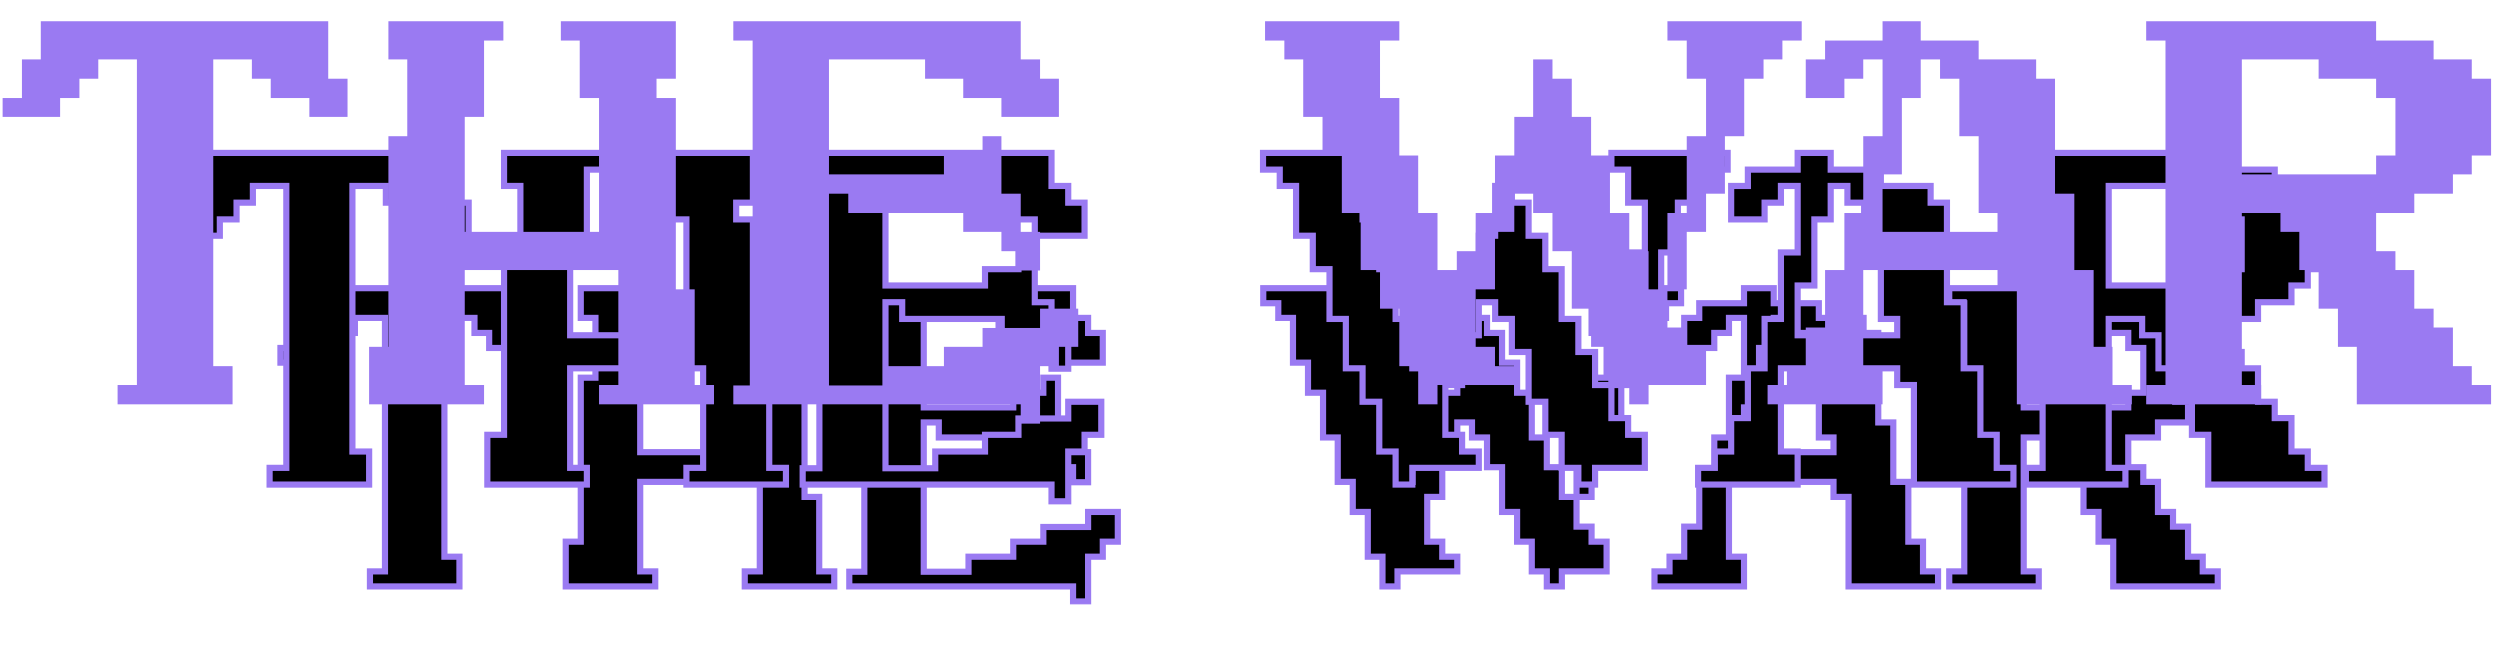 <svg width="810" height="210" viewBox="0 0 810 210" fill="none" xmlns="http://www.w3.org/2000/svg">
<g filter="url(#filter0_f_227_2994)">
<mask id="path-1-outside-1_227_2994" maskUnits="userSpaceOnUse" x="89" y="92" width="631" height="104" fill="black">
<rect fill="white" x="89" y="92" width="631" height="104"/>
<path d="M100.49 103V93.371H172.99V107.871H177.861V117.5H168.232V112.742H158.49V107.871H153.732V103H143.99V180.371H148.861V190H119.861V185.129H124.732V103H114.99V107.871H110.232V112.742H105.361V117.5H90.861V112.742H95.732V103H100.49ZM188.17 103V93.371H217.17V98.242H212.299V117.5H207.428V146.5H241.299V112.742H236.428V98.242H231.67V93.371H260.67V107.871H255.799V112.742H260.67V161H265.428V185.129H270.299V190H241.299V185.129H246.17V156.129H207.428V185.129H212.299V190H183.299V175.5H188.17V122.371H192.928V103H188.17ZM275.17 98.242V93.371H347.67V103H352.541V107.871H357.299V117.5H342.799V112.742H333.17V107.871H323.541V103H299.299V132H328.299V127.242H338.041V122.371H342.799V136.871H347.67V146.5H352.541V156.242H347.67V151.371H342.799V146.5H333.17V141.742H304.17V136.871H299.299V185.242H313.799V180.371H328.299V175.5H338.041V170.742H352.541V165.871H362.17V175.5H357.299V180.371H352.541V194.871H347.67V190H275.17V185.242H280.041V98.242H275.17ZM409.295 98.242V93.371H443.166V98.242H438.295V112.742H443.166V127.242H447.924V141.742H452.795V156.129H457.666V151.371H462.424V141.742H467.295V127.242H472.166V117.5H476.924V103H481.795V107.871H486.666V117.5H491.537V127.242H496.295V141.742H501.166V151.371H506.037V161H510.795V141.742H515.666V122.371H520.537V107.871H515.666V98.242H510.795V93.371H544.666V98.242H539.795V103H535.037V107.871H530.166V122.371H525.295V136.871H520.537V146.5H515.666V161H510.795V170.629H515.666V175.5H520.537V185.129H506.037V190H501.166V185.129H496.295V175.5H491.537V165.871H486.666V151.371H481.795V141.742H476.924V136.871H472.166V146.5H467.295V161H462.424V175.5H467.295V180.371H472.166V185.129H452.795V190H447.924V180.371H443.166V165.871H438.295V156.129H433.424V141.742H428.666V127.242H423.795V117.5H418.924V103H414.166V98.242H409.295ZM565.057 98.242V93.371H574.686V98.242H589.299V103H603.799V107.871H608.557V136.871H613.428V156.129H618.299V175.5H623.057V185.129H627.928V190H598.928V161H594.057V156.129H560.186V180.371H565.057V190H536.057V185.129H540.928V180.371H545.686V170.629H550.557V156.129H555.428V141.742H560.186V122.371H565.057V103H560.186V107.871H555.428V112.742H545.686V103H550.557V98.242H565.057ZM579.557 107.871V103H574.686V112.742H569.928V132H565.057V146.5H594.057V141.742H589.299V122.371H584.428V107.871H579.557ZM631.553 98.242V93.371H689.553V98.242H704.053V103H713.682V107.871H718.553V127.242H713.682V132H708.924V136.871H699.182V141.742H689.553V151.371H694.424V156.129H699.182V165.871H704.053V170.629H708.924V180.371H713.682V185.129H718.553V190H684.682V175.5H679.924V165.871H675.053V156.129H670.182V146.5H665.424V141.742H655.682V185.129H660.553V190H631.553V185.129H636.424V98.242H631.553ZM675.053 107.871V103H655.682V132H689.553V127.242H694.424V112.742H689.553V107.871H675.053Z"/>
</mask>
<path d="M100.49 103V93.371H172.99V107.871H177.861V117.5H168.232V112.742H158.49V107.871H153.732V103H143.99V180.371H148.861V190H119.861V185.129H124.732V103H114.99V107.871H110.232V112.742H105.361V117.5H90.861V112.742H95.732V103H100.49ZM188.17 103V93.371H217.17V98.242H212.299V117.5H207.428V146.5H241.299V112.742H236.428V98.242H231.67V93.371H260.67V107.871H255.799V112.742H260.67V161H265.428V185.129H270.299V190H241.299V185.129H246.17V156.129H207.428V185.129H212.299V190H183.299V175.5H188.17V122.371H192.928V103H188.17ZM275.17 98.242V93.371H347.67V103H352.541V107.871H357.299V117.5H342.799V112.742H333.17V107.871H323.541V103H299.299V132H328.299V127.242H338.041V122.371H342.799V136.871H347.67V146.5H352.541V156.242H347.67V151.371H342.799V146.5H333.17V141.742H304.17V136.871H299.299V185.242H313.799V180.371H328.299V175.5H338.041V170.742H352.541V165.871H362.17V175.5H357.299V180.371H352.541V194.871H347.67V190H275.17V185.242H280.041V98.242H275.17ZM409.295 98.242V93.371H443.166V98.242H438.295V112.742H443.166V127.242H447.924V141.742H452.795V156.129H457.666V151.371H462.424V141.742H467.295V127.242H472.166V117.5H476.924V103H481.795V107.871H486.666V117.5H491.537V127.242H496.295V141.742H501.166V151.371H506.037V161H510.795V141.742H515.666V122.371H520.537V107.871H515.666V98.242H510.795V93.371H544.666V98.242H539.795V103H535.037V107.871H530.166V122.371H525.295V136.871H520.537V146.5H515.666V161H510.795V170.629H515.666V175.5H520.537V185.129H506.037V190H501.166V185.129H496.295V175.5H491.537V165.871H486.666V151.371H481.795V141.742H476.924V136.871H472.166V146.5H467.295V161H462.424V175.5H467.295V180.371H472.166V185.129H452.795V190H447.924V180.371H443.166V165.871H438.295V156.129H433.424V141.742H428.666V127.242H423.795V117.5H418.924V103H414.166V98.242H409.295ZM565.057 98.242V93.371H574.686V98.242H589.299V103H603.799V107.871H608.557V136.871H613.428V156.129H618.299V175.5H623.057V185.129H627.928V190H598.928V161H594.057V156.129H560.186V180.371H565.057V190H536.057V185.129H540.928V180.371H545.686V170.629H550.557V156.129H555.428V141.742H560.186V122.371H565.057V103H560.186V107.871H555.428V112.742H545.686V103H550.557V98.242H565.057ZM579.557 107.871V103H574.686V112.742H569.928V132H565.057V146.5H594.057V141.742H589.299V122.371H584.428V107.871H579.557ZM631.553 98.242V93.371H689.553V98.242H704.053V103H713.682V107.871H718.553V127.242H713.682V132H708.924V136.871H699.182V141.742H689.553V151.371H694.424V156.129H699.182V165.871H704.053V170.629H708.924V180.371H713.682V185.129H718.553V190H684.682V175.5H679.924V165.871H675.053V156.129H670.182V146.5H665.424V141.742H655.682V185.129H660.553V190H631.553V185.129H636.424V98.242H631.553ZM675.053 107.871V103H655.682V132H689.553V127.242H694.424V112.742H689.553V107.871H675.053Z" fill="black"/>
<path d="M100.49 103V104H101.49V103H100.49ZM100.49 93.371V92.371H99.49V93.371H100.49ZM172.99 93.371H173.99V92.371H172.99V93.371ZM172.99 107.871H171.99V108.871H172.99V107.871ZM177.861 107.871H178.861V106.871H177.861V107.871ZM177.861 117.5V118.5H178.861V117.5H177.861ZM168.232 117.5H167.232V118.5H168.232V117.5ZM168.232 112.742H169.232V111.742H168.232V112.742ZM158.49 112.742H157.49V113.742H158.49V112.742ZM158.49 107.871H159.49V106.871H158.49V107.871ZM153.732 107.871H152.732V108.871H153.732V107.871ZM153.732 103H154.732V102H153.732V103ZM143.99 103V102H142.99V103H143.99ZM143.99 180.371H142.99V181.371H143.99V180.371ZM148.861 180.371H149.861V179.371H148.861V180.371ZM148.861 190V191H149.861V190H148.861ZM119.861 190H118.861V191H119.861V190ZM119.861 185.129V184.129H118.861V185.129H119.861ZM124.732 185.129V186.129H125.732V185.129H124.732ZM124.732 103H125.732V102H124.732V103ZM114.99 103V102H113.99V103H114.99ZM114.99 107.871V108.871H115.99V107.871H114.99ZM110.232 107.871V106.871H109.232V107.871H110.232ZM110.232 112.742V113.742H111.232V112.742H110.232ZM105.361 112.742V111.742H104.361V112.742H105.361ZM105.361 117.5V118.5H106.361V117.5H105.361ZM90.861 117.5H89.861V118.5H90.861V117.5ZM90.861 112.742V111.742H89.861V112.742H90.861ZM95.732 112.742V113.742H96.732V112.742H95.732ZM95.732 103V102H94.732V103H95.732ZM101.49 103V93.371H99.49V103H101.49ZM100.49 94.371H172.99V92.371H100.49V94.371ZM171.99 93.371V107.871H173.99V93.371H171.99ZM172.99 108.871H177.861V106.871H172.99V108.871ZM176.861 107.871V117.5H178.861V107.871H176.861ZM177.861 116.5H168.232V118.5H177.861V116.5ZM169.232 117.5V112.742H167.232V117.5H169.232ZM168.232 111.742H158.49V113.742H168.232V111.742ZM159.49 112.742V107.871H157.49V112.742H159.49ZM158.49 106.871H153.732V108.871H158.49V106.871ZM154.732 107.871V103H152.732V107.871H154.732ZM153.732 102H143.99V104H153.732V102ZM142.99 103V180.371H144.99V103H142.99ZM143.99 181.371H148.861V179.371H143.99V181.371ZM147.861 180.371V190H149.861V180.371H147.861ZM148.861 189H119.861V191H148.861V189ZM120.861 190V185.129H118.861V190H120.861ZM119.861 186.129H124.732V184.129H119.861V186.129ZM125.732 185.129V103H123.732V185.129H125.732ZM124.732 102H114.99V104H124.732V102ZM113.99 103V107.871H115.99V103H113.99ZM114.99 106.871H110.232V108.871H114.99V106.871ZM109.232 107.871V112.742H111.232V107.871H109.232ZM110.232 111.742H105.361V113.742H110.232V111.742ZM104.361 112.742V117.5H106.361V112.742H104.361ZM105.361 116.5H90.861V118.5H105.361V116.5ZM91.861 117.5V112.742H89.861V117.5H91.861ZM90.861 113.742H95.732V111.742H90.861V113.742ZM96.732 112.742V103H94.732V112.742H96.732ZM95.732 104H100.49V102H95.732V104ZM188.17 103H187.17V104H188.17V103ZM188.17 93.371V92.371H187.17V93.371H188.17ZM217.17 93.371H218.17V92.371H217.17V93.371ZM217.17 98.242V99.242H218.17V98.242H217.17ZM212.299 98.242V97.242H211.299V98.242H212.299ZM212.299 117.5V118.5H213.299V117.5H212.299ZM207.428 117.5V116.5H206.428V117.5H207.428ZM207.428 146.5H206.428V147.5H207.428V146.5ZM241.299 146.5V147.5H242.299V146.5H241.299ZM241.299 112.742H242.299V111.742H241.299V112.742ZM236.428 112.742H235.428V113.742H236.428V112.742ZM236.428 98.242H237.428V97.242H236.428V98.242ZM231.67 98.242H230.67V99.242H231.67V98.242ZM231.67 93.371V92.371H230.67V93.371H231.67ZM260.67 93.371H261.67V92.371H260.67V93.371ZM260.67 107.871V108.871H261.67V107.871H260.67ZM255.799 107.871V106.871H254.799V107.871H255.799ZM255.799 112.742H254.799V113.742H255.799V112.742ZM260.67 112.742H261.67V111.742H260.67V112.742ZM260.67 161H259.67V162H260.67V161ZM265.428 161H266.428V160H265.428V161ZM265.428 185.129H264.428V186.129H265.428V185.129ZM270.299 185.129H271.299V184.129H270.299V185.129ZM270.299 190V191H271.299V190H270.299ZM241.299 190H240.299V191H241.299V190ZM241.299 185.129V184.129H240.299V185.129H241.299ZM246.17 185.129V186.129H247.17V185.129H246.17ZM246.17 156.129H247.17V155.129H246.17V156.129ZM207.428 156.129V155.129H206.428V156.129H207.428ZM207.428 185.129H206.428V186.129H207.428V185.129ZM212.299 185.129H213.299V184.129H212.299V185.129ZM212.299 190V191H213.299V190H212.299ZM183.299 190H182.299V191H183.299V190ZM183.299 175.5V174.5H182.299V175.5H183.299ZM188.17 175.5V176.5H189.17V175.5H188.17ZM188.17 122.371V121.371H187.17V122.371H188.17ZM192.928 122.371V123.371H193.928V122.371H192.928ZM192.928 103H193.928V102H192.928V103ZM189.17 103V93.371H187.17V103H189.17ZM188.17 94.371H217.17V92.371H188.17V94.371ZM216.17 93.371V98.242H218.17V93.371H216.17ZM217.17 97.242H212.299V99.242H217.17V97.242ZM211.299 98.242V117.5H213.299V98.242H211.299ZM212.299 116.5H207.428V118.5H212.299V116.5ZM206.428 117.5V146.5H208.428V117.5H206.428ZM207.428 147.5H241.299V145.5H207.428V147.5ZM242.299 146.5V112.742H240.299V146.5H242.299ZM241.299 111.742H236.428V113.742H241.299V111.742ZM237.428 112.742V98.242H235.428V112.742H237.428ZM236.428 97.242H231.67V99.242H236.428V97.242ZM232.67 98.242V93.371H230.67V98.242H232.67ZM231.67 94.371H260.67V92.371H231.67V94.371ZM259.67 93.371V107.871H261.67V93.371H259.67ZM260.67 106.871H255.799V108.871H260.67V106.871ZM254.799 107.871V112.742H256.799V107.871H254.799ZM255.799 113.742H260.67V111.742H255.799V113.742ZM259.67 112.742V161H261.67V112.742H259.67ZM260.67 162H265.428V160H260.67V162ZM264.428 161V185.129H266.428V161H264.428ZM265.428 186.129H270.299V184.129H265.428V186.129ZM269.299 185.129V190H271.299V185.129H269.299ZM270.299 189H241.299V191H270.299V189ZM242.299 190V185.129H240.299V190H242.299ZM241.299 186.129H246.17V184.129H241.299V186.129ZM247.17 185.129V156.129H245.17V185.129H247.17ZM246.17 155.129H207.428V157.129H246.17V155.129ZM206.428 156.129V185.129H208.428V156.129H206.428ZM207.428 186.129H212.299V184.129H207.428V186.129ZM211.299 185.129V190H213.299V185.129H211.299ZM212.299 189H183.299V191H212.299V189ZM184.299 190V175.5H182.299V190H184.299ZM183.299 176.5H188.17V174.5H183.299V176.5ZM189.17 175.5V122.371H187.17V175.5H189.17ZM188.17 123.371H192.928V121.371H188.17V123.371ZM193.928 122.371V103H191.928V122.371H193.928ZM192.928 102H188.17V104H192.928V102ZM275.17 98.242H274.17V99.242H275.17V98.242ZM275.17 93.371V92.371H274.17V93.371H275.17ZM347.67 93.371H348.67V92.371H347.67V93.371ZM347.67 103H346.67V104H347.67V103ZM352.541 103H353.541V102H352.541V103ZM352.541 107.871H351.541V108.871H352.541V107.871ZM357.299 107.871H358.299V106.871H357.299V107.871ZM357.299 117.5V118.5H358.299V117.5H357.299ZM342.799 117.5H341.799V118.5H342.799V117.5ZM342.799 112.742H343.799V111.742H342.799V112.742ZM333.17 112.742H332.17V113.742H333.17V112.742ZM333.17 107.871H334.17V106.871H333.17V107.871ZM323.541 107.871H322.541V108.871H323.541V107.871ZM323.541 103H324.541V102H323.541V103ZM299.299 103V102H298.299V103H299.299ZM299.299 132H298.299V133H299.299V132ZM328.299 132V133H329.299V132H328.299ZM328.299 127.242V126.242H327.299V127.242H328.299ZM338.041 127.242V128.242H339.041V127.242H338.041ZM338.041 122.371V121.371H337.041V122.371H338.041ZM342.799 122.371H343.799V121.371H342.799V122.371ZM342.799 136.871H341.799V137.871H342.799V136.871ZM347.67 136.871H348.67V135.871H347.67V136.871ZM347.67 146.5H346.67V147.5H347.67V146.5ZM352.541 146.5H353.541V145.5H352.541V146.5ZM352.541 156.242V157.242H353.541V156.242H352.541ZM347.67 156.242H346.67V157.242H347.67V156.242ZM347.67 151.371H348.67V150.371H347.67V151.371ZM342.799 151.371H341.799V152.371H342.799V151.371ZM342.799 146.5H343.799V145.5H342.799V146.5ZM333.17 146.5H332.17V147.5H333.17V146.5ZM333.17 141.742H334.17V140.742H333.17V141.742ZM304.17 141.742H303.17V142.742H304.17V141.742ZM304.17 136.871H305.17V135.871H304.17V136.871ZM299.299 136.871V135.871H298.299V136.871H299.299ZM299.299 185.242H298.299V186.242H299.299V185.242ZM313.799 185.242V186.242H314.799V185.242H313.799ZM313.799 180.371V179.371H312.799V180.371H313.799ZM328.299 180.371V181.371H329.299V180.371H328.299ZM328.299 175.5V174.5H327.299V175.5H328.299ZM338.041 175.5V176.5H339.041V175.5H338.041ZM338.041 170.742V169.742H337.041V170.742H338.041ZM352.541 170.742V171.742H353.541V170.742H352.541ZM352.541 165.871V164.871H351.541V165.871H352.541ZM362.17 165.871H363.17V164.871H362.17V165.871ZM362.17 175.5V176.5H363.17V175.5H362.17ZM357.299 175.5V174.5H356.299V175.5H357.299ZM357.299 180.371V181.371H358.299V180.371H357.299ZM352.541 180.371V179.371H351.541V180.371H352.541ZM352.541 194.871V195.871H353.541V194.871H352.541ZM347.67 194.871H346.67V195.871H347.67V194.871ZM347.67 190H348.67V189H347.67V190ZM275.17 190H274.17V191H275.17V190ZM275.17 185.242V184.242H274.17V185.242H275.17ZM280.041 185.242V186.242H281.041V185.242H280.041ZM280.041 98.242H281.041V97.242H280.041V98.242ZM276.17 98.242V93.371H274.17V98.242H276.17ZM275.17 94.371H347.67V92.371H275.17V94.371ZM346.67 93.371V103H348.67V93.371H346.67ZM347.67 104H352.541V102H347.67V104ZM351.541 103V107.871H353.541V103H351.541ZM352.541 108.871H357.299V106.871H352.541V108.871ZM356.299 107.871V117.5H358.299V107.871H356.299ZM357.299 116.5H342.799V118.5H357.299V116.5ZM343.799 117.5V112.742H341.799V117.5H343.799ZM342.799 111.742H333.17V113.742H342.799V111.742ZM334.17 112.742V107.871H332.17V112.742H334.17ZM333.17 106.871H323.541V108.871H333.17V106.871ZM324.541 107.871V103H322.541V107.871H324.541ZM323.541 102H299.299V104H323.541V102ZM298.299 103V132H300.299V103H298.299ZM299.299 133H328.299V131H299.299V133ZM329.299 132V127.242H327.299V132H329.299ZM328.299 128.242H338.041V126.242H328.299V128.242ZM339.041 127.242V122.371H337.041V127.242H339.041ZM338.041 123.371H342.799V121.371H338.041V123.371ZM341.799 122.371V136.871H343.799V122.371H341.799ZM342.799 137.871H347.67V135.871H342.799V137.871ZM346.67 136.871V146.5H348.67V136.871H346.67ZM347.67 147.5H352.541V145.5H347.67V147.5ZM351.541 146.5V156.242H353.541V146.5H351.541ZM352.541 155.242H347.67V157.242H352.541V155.242ZM348.67 156.242V151.371H346.67V156.242H348.67ZM347.67 150.371H342.799V152.371H347.67V150.371ZM343.799 151.371V146.5H341.799V151.371H343.799ZM342.799 145.5H333.17V147.5H342.799V145.5ZM334.17 146.5V141.742H332.17V146.5H334.17ZM333.17 140.742H304.17V142.742H333.17V140.742ZM305.17 141.742V136.871H303.17V141.742H305.17ZM304.17 135.871H299.299V137.871H304.17V135.871ZM298.299 136.871V185.242H300.299V136.871H298.299ZM299.299 186.242H313.799V184.242H299.299V186.242ZM314.799 185.242V180.371H312.799V185.242H314.799ZM313.799 181.371H328.299V179.371H313.799V181.371ZM329.299 180.371V175.5H327.299V180.371H329.299ZM328.299 176.5H338.041V174.5H328.299V176.5ZM339.041 175.5V170.742H337.041V175.5H339.041ZM338.041 171.742H352.541V169.742H338.041V171.742ZM353.541 170.742V165.871H351.541V170.742H353.541ZM352.541 166.871H362.17V164.871H352.541V166.871ZM361.17 165.871V175.5H363.17V165.871H361.17ZM362.17 174.5H357.299V176.5H362.17V174.5ZM356.299 175.5V180.371H358.299V175.5H356.299ZM357.299 179.371H352.541V181.371H357.299V179.371ZM351.541 180.371V194.871H353.541V180.371H351.541ZM352.541 193.871H347.67V195.871H352.541V193.871ZM348.67 194.871V190H346.67V194.871H348.67ZM347.67 189H275.17V191H347.67V189ZM276.17 190V185.242H274.17V190H276.17ZM275.17 186.242H280.041V184.242H275.17V186.242ZM281.041 185.242V98.242H279.041V185.242H281.041ZM280.041 97.242H275.17V99.242H280.041V97.242ZM409.295 98.242H408.295V99.242H409.295V98.242ZM409.295 93.371V92.371H408.295V93.371H409.295ZM443.166 93.371H444.166V92.371H443.166V93.371ZM443.166 98.242V99.242H444.166V98.242H443.166ZM438.295 98.242V97.242H437.295V98.242H438.295ZM438.295 112.742H437.295V113.742H438.295V112.742ZM443.166 112.742H444.166V111.742H443.166V112.742ZM443.166 127.242H442.166V128.242H443.166V127.242ZM447.924 127.242H448.924V126.242H447.924V127.242ZM447.924 141.742H446.924V142.742H447.924V141.742ZM452.795 141.742H453.795V140.742H452.795V141.742ZM452.795 156.129H451.795V157.129H452.795V156.129ZM457.666 156.129V157.129H458.666V156.129H457.666ZM457.666 151.371V150.371H456.666V151.371H457.666ZM462.424 151.371V152.371H463.424V151.371H462.424ZM462.424 141.742V140.742H461.424V141.742H462.424ZM467.295 141.742V142.742H468.295V141.742H467.295ZM467.295 127.242V126.242H466.295V127.242H467.295ZM472.166 127.242V128.242H473.166V127.242H472.166ZM472.166 117.5V116.5H471.166V117.5H472.166ZM476.924 117.5V118.5H477.924V117.5H476.924ZM476.924 103V102H475.924V103H476.924ZM481.795 103H482.795V102H481.795V103ZM481.795 107.871H480.795V108.871H481.795V107.871ZM486.666 107.871H487.666V106.871H486.666V107.871ZM486.666 117.5H485.666V118.5H486.666V117.5ZM491.537 117.5H492.537V116.5H491.537V117.5ZM491.537 127.242H490.537V128.242H491.537V127.242ZM496.295 127.242H497.295V126.242H496.295V127.242ZM496.295 141.742H495.295V142.742H496.295V141.742ZM501.166 141.742H502.166V140.742H501.166V141.742ZM501.166 151.371H500.166V152.371H501.166V151.371ZM506.037 151.371H507.037V150.371H506.037V151.371ZM506.037 161H505.037V162H506.037V161ZM510.795 161V162H511.795V161H510.795ZM510.795 141.742V140.742H509.795V141.742H510.795ZM515.666 141.742V142.742H516.666V141.742H515.666ZM515.666 122.371V121.371H514.666V122.371H515.666ZM520.537 122.371V123.371H521.537V122.371H520.537ZM520.537 107.871H521.537V106.871H520.537V107.871ZM515.666 107.871H514.666V108.871H515.666V107.871ZM515.666 98.242H516.666V97.242H515.666V98.242ZM510.795 98.242H509.795V99.242H510.795V98.242ZM510.795 93.371V92.371H509.795V93.371H510.795ZM544.666 93.371H545.666V92.371H544.666V93.371ZM544.666 98.242V99.242H545.666V98.242H544.666ZM539.795 98.242V97.242H538.795V98.242H539.795ZM539.795 103V104H540.795V103H539.795ZM535.037 103V102H534.037V103H535.037ZM535.037 107.871V108.871H536.037V107.871H535.037ZM530.166 107.871V106.871H529.166V107.871H530.166ZM530.166 122.371V123.371H531.166V122.371H530.166ZM525.295 122.371V121.371H524.295V122.371H525.295ZM525.295 136.871V137.871H526.295V136.871H525.295ZM520.537 136.871V135.871H519.537V136.871H520.537ZM520.537 146.5V147.5H521.537V146.5H520.537ZM515.666 146.5V145.5H514.666V146.5H515.666ZM515.666 161V162H516.666V161H515.666ZM510.795 161V160H509.795V161H510.795ZM510.795 170.629H509.795V171.629H510.795V170.629ZM515.666 170.629H516.666V169.629H515.666V170.629ZM515.666 175.5H514.666V176.5H515.666V175.5ZM520.537 175.5H521.537V174.5H520.537V175.5ZM520.537 185.129V186.129H521.537V185.129H520.537ZM506.037 185.129V184.129H505.037V185.129H506.037ZM506.037 190V191H507.037V190H506.037ZM501.166 190H500.166V191H501.166V190ZM501.166 185.129H502.166V184.129H501.166V185.129ZM496.295 185.129H495.295V186.129H496.295V185.129ZM496.295 175.5H497.295V174.5H496.295V175.5ZM491.537 175.5H490.537V176.5H491.537V175.5ZM491.537 165.871H492.537V164.871H491.537V165.871ZM486.666 165.871H485.666V166.871H486.666V165.871ZM486.666 151.371H487.666V150.371H486.666V151.371ZM481.795 151.371H480.795V152.371H481.795V151.371ZM481.795 141.742H482.795V140.742H481.795V141.742ZM476.924 141.742H475.924V142.742H476.924V141.742ZM476.924 136.871H477.924V135.871H476.924V136.871ZM472.166 136.871V135.871H471.166V136.871H472.166ZM472.166 146.5V147.5H473.166V146.5H472.166ZM467.295 146.5V145.5H466.295V146.5H467.295ZM467.295 161V162H468.295V161H467.295ZM462.424 161V160H461.424V161H462.424ZM462.424 175.5H461.424V176.5H462.424V175.5ZM467.295 175.5H468.295V174.5H467.295V175.5ZM467.295 180.371H466.295V181.371H467.295V180.371ZM472.166 180.371H473.166V179.371H472.166V180.371ZM472.166 185.129V186.129H473.166V185.129H472.166ZM452.795 185.129V184.129H451.795V185.129H452.795ZM452.795 190V191H453.795V190H452.795ZM447.924 190H446.924V191H447.924V190ZM447.924 180.371H448.924V179.371H447.924V180.371ZM443.166 180.371H442.166V181.371H443.166V180.371ZM443.166 165.871H444.166V164.871H443.166V165.871ZM438.295 165.871H437.295V166.871H438.295V165.871ZM438.295 156.129H439.295V155.129H438.295V156.129ZM433.424 156.129H432.424V157.129H433.424V156.129ZM433.424 141.742H434.424V140.742H433.424V141.742ZM428.666 141.742H427.666V142.742H428.666V141.742ZM428.666 127.242H429.666V126.242H428.666V127.242ZM423.795 127.242H422.795V128.242H423.795V127.242ZM423.795 117.5H424.795V116.5H423.795V117.5ZM418.924 117.5H417.924V118.5H418.924V117.5ZM418.924 103H419.924V102H418.924V103ZM414.166 103H413.166V104H414.166V103ZM414.166 98.242H415.166V97.242H414.166V98.242ZM410.295 98.242V93.371H408.295V98.242H410.295ZM409.295 94.371H443.166V92.371H409.295V94.371ZM442.166 93.371V98.242H444.166V93.371H442.166ZM443.166 97.242H438.295V99.242H443.166V97.242ZM437.295 98.242V112.742H439.295V98.242H437.295ZM438.295 113.742H443.166V111.742H438.295V113.742ZM442.166 112.742V127.242H444.166V112.742H442.166ZM443.166 128.242H447.924V126.242H443.166V128.242ZM446.924 127.242V141.742H448.924V127.242H446.924ZM447.924 142.742H452.795V140.742H447.924V142.742ZM451.795 141.742V156.129H453.795V141.742H451.795ZM452.795 157.129H457.666V155.129H452.795V157.129ZM458.666 156.129V151.371H456.666V156.129H458.666ZM457.666 152.371H462.424V150.371H457.666V152.371ZM463.424 151.371V141.742H461.424V151.371H463.424ZM462.424 142.742H467.295V140.742H462.424V142.742ZM468.295 141.742V127.242H466.295V141.742H468.295ZM467.295 128.242H472.166V126.242H467.295V128.242ZM473.166 127.242V117.5H471.166V127.242H473.166ZM472.166 118.5H476.924V116.5H472.166V118.5ZM477.924 117.5V103H475.924V117.5H477.924ZM476.924 104H481.795V102H476.924V104ZM480.795 103V107.871H482.795V103H480.795ZM481.795 108.871H486.666V106.871H481.795V108.871ZM485.666 107.871V117.5H487.666V107.871H485.666ZM486.666 118.5H491.537V116.5H486.666V118.5ZM490.537 117.5V127.242H492.537V117.5H490.537ZM491.537 128.242H496.295V126.242H491.537V128.242ZM495.295 127.242V141.742H497.295V127.242H495.295ZM496.295 142.742H501.166V140.742H496.295V142.742ZM500.166 141.742V151.371H502.166V141.742H500.166ZM501.166 152.371H506.037V150.371H501.166V152.371ZM505.037 151.371V161H507.037V151.371H505.037ZM506.037 162H510.795V160H506.037V162ZM511.795 161V141.742H509.795V161H511.795ZM510.795 142.742H515.666V140.742H510.795V142.742ZM516.666 141.742V122.371H514.666V141.742H516.666ZM515.666 123.371H520.537V121.371H515.666V123.371ZM521.537 122.371V107.871H519.537V122.371H521.537ZM520.537 106.871H515.666V108.871H520.537V106.871ZM516.666 107.871V98.242H514.666V107.871H516.666ZM515.666 97.242H510.795V99.242H515.666V97.242ZM511.795 98.242V93.371H509.795V98.242H511.795ZM510.795 94.371H544.666V92.371H510.795V94.371ZM543.666 93.371V98.242H545.666V93.371H543.666ZM544.666 97.242H539.795V99.242H544.666V97.242ZM538.795 98.242V103H540.795V98.242H538.795ZM539.795 102H535.037V104H539.795V102ZM534.037 103V107.871H536.037V103H534.037ZM535.037 106.871H530.166V108.871H535.037V106.871ZM529.166 107.871V122.371H531.166V107.871H529.166ZM530.166 121.371H525.295V123.371H530.166V121.371ZM524.295 122.371V136.871H526.295V122.371H524.295ZM525.295 135.871H520.537V137.871H525.295V135.871ZM519.537 136.871V146.5H521.537V136.871H519.537ZM520.537 145.5H515.666V147.5H520.537V145.5ZM514.666 146.5V161H516.666V146.5H514.666ZM515.666 160H510.795V162H515.666V160ZM509.795 161V170.629H511.795V161H509.795ZM510.795 171.629H515.666V169.629H510.795V171.629ZM514.666 170.629V175.5H516.666V170.629H514.666ZM515.666 176.5H520.537V174.5H515.666V176.5ZM519.537 175.5V185.129H521.537V175.5H519.537ZM520.537 184.129H506.037V186.129H520.537V184.129ZM505.037 185.129V190H507.037V185.129H505.037ZM506.037 189H501.166V191H506.037V189ZM502.166 190V185.129H500.166V190H502.166ZM501.166 184.129H496.295V186.129H501.166V184.129ZM497.295 185.129V175.5H495.295V185.129H497.295ZM496.295 174.5H491.537V176.5H496.295V174.5ZM492.537 175.5V165.871H490.537V175.5H492.537ZM491.537 164.871H486.666V166.871H491.537V164.871ZM487.666 165.871V151.371H485.666V165.871H487.666ZM486.666 150.371H481.795V152.371H486.666V150.371ZM482.795 151.371V141.742H480.795V151.371H482.795ZM481.795 140.742H476.924V142.742H481.795V140.742ZM477.924 141.742V136.871H475.924V141.742H477.924ZM476.924 135.871H472.166V137.871H476.924V135.871ZM471.166 136.871V146.5H473.166V136.871H471.166ZM472.166 145.5H467.295V147.5H472.166V145.5ZM466.295 146.5V161H468.295V146.5H466.295ZM467.295 160H462.424V162H467.295V160ZM461.424 161V175.5H463.424V161H461.424ZM462.424 176.5H467.295V174.5H462.424V176.5ZM466.295 175.5V180.371H468.295V175.5H466.295ZM467.295 181.371H472.166V179.371H467.295V181.371ZM471.166 180.371V185.129H473.166V180.371H471.166ZM472.166 184.129H452.795V186.129H472.166V184.129ZM451.795 185.129V190H453.795V185.129H451.795ZM452.795 189H447.924V191H452.795V189ZM448.924 190V180.371H446.924V190H448.924ZM447.924 179.371H443.166V181.371H447.924V179.371ZM444.166 180.371V165.871H442.166V180.371H444.166ZM443.166 164.871H438.295V166.871H443.166V164.871ZM439.295 165.871V156.129H437.295V165.871H439.295ZM438.295 155.129H433.424V157.129H438.295V155.129ZM434.424 156.129V141.742H432.424V156.129H434.424ZM433.424 140.742H428.666V142.742H433.424V140.742ZM429.666 141.742V127.242H427.666V141.742H429.666ZM428.666 126.242H423.795V128.242H428.666V126.242ZM424.795 127.242V117.5H422.795V127.242H424.795ZM423.795 116.5H418.924V118.5H423.795V116.5ZM419.924 117.5V103H417.924V117.5H419.924ZM418.924 102H414.166V104H418.924V102ZM415.166 103V98.242H413.166V103H415.166ZM414.166 97.242H409.295V99.242H414.166V97.242ZM565.057 98.242V99.242H566.057V98.242H565.057ZM565.057 93.371V92.371H564.057V93.371H565.057ZM574.686 93.371H575.686V92.371H574.686V93.371ZM574.686 98.242H573.686V99.242H574.686V98.242ZM589.299 98.242H590.299V97.242H589.299V98.242ZM589.299 103H588.299V104H589.299V103ZM603.799 103H604.799V102H603.799V103ZM603.799 107.871H602.799V108.871H603.799V107.871ZM608.557 107.871H609.557V106.871H608.557V107.871ZM608.557 136.871H607.557V137.871H608.557V136.871ZM613.428 136.871H614.428V135.871H613.428V136.871ZM613.428 156.129H612.428V157.129H613.428V156.129ZM618.299 156.129H619.299V155.129H618.299V156.129ZM618.299 175.5H617.299V176.5H618.299V175.5ZM623.057 175.5H624.057V174.5H623.057V175.5ZM623.057 185.129H622.057V186.129H623.057V185.129ZM627.928 185.129H628.928V184.129H627.928V185.129ZM627.928 190V191H628.928V190H627.928ZM598.928 190H597.928V191H598.928V190ZM598.928 161H599.928V160H598.928V161ZM594.057 161H593.057V162H594.057V161ZM594.057 156.129H595.057V155.129H594.057V156.129ZM560.186 156.129V155.129H559.186V156.129H560.186ZM560.186 180.371H559.186V181.371H560.186V180.371ZM565.057 180.371H566.057V179.371H565.057V180.371ZM565.057 190V191H566.057V190H565.057ZM536.057 190H535.057V191H536.057V190ZM536.057 185.129V184.129H535.057V185.129H536.057ZM540.928 185.129V186.129H541.928V185.129H540.928ZM540.928 180.371V179.371H539.928V180.371H540.928ZM545.686 180.371V181.371H546.686V180.371H545.686ZM545.686 170.629V169.629H544.686V170.629H545.686ZM550.557 170.629V171.629H551.557V170.629H550.557ZM550.557 156.129V155.129H549.557V156.129H550.557ZM555.428 156.129V157.129H556.428V156.129H555.428ZM555.428 141.742V140.742H554.428V141.742H555.428ZM560.186 141.742V142.742H561.186V141.742H560.186ZM560.186 122.371V121.371H559.186V122.371H560.186ZM565.057 122.371V123.371H566.057V122.371H565.057ZM565.057 103H566.057V102H565.057V103ZM560.186 103V102H559.186V103H560.186ZM560.186 107.871V108.871H561.186V107.871H560.186ZM555.428 107.871V106.871H554.428V107.871H555.428ZM555.428 112.742V113.742H556.428V112.742H555.428ZM545.686 112.742H544.686V113.742H545.686V112.742ZM545.686 103V102H544.686V103H545.686ZM550.557 103V104H551.557V103H550.557ZM550.557 98.242V97.242H549.557V98.242H550.557ZM579.557 107.871H578.557V108.871H579.557V107.871ZM579.557 103H580.557V102H579.557V103ZM574.686 103V102H573.686V103H574.686ZM574.686 112.742V113.742H575.686V112.742H574.686ZM569.928 112.742V111.742H568.928V112.742H569.928ZM569.928 132V133H570.928V132H569.928ZM565.057 132V131H564.057V132H565.057ZM565.057 146.5H564.057V147.5H565.057V146.5ZM594.057 146.5V147.5H595.057V146.5H594.057ZM594.057 141.742H595.057V140.742H594.057V141.742ZM589.299 141.742H588.299V142.742H589.299V141.742ZM589.299 122.371H590.299V121.371H589.299V122.371ZM584.428 122.371H583.428V123.371H584.428V122.371ZM584.428 107.871H585.428V106.871H584.428V107.871ZM566.057 98.242V93.371H564.057V98.242H566.057ZM565.057 94.371H574.686V92.371H565.057V94.371ZM573.686 93.371V98.242H575.686V93.371H573.686ZM574.686 99.242H589.299V97.242H574.686V99.242ZM588.299 98.242V103H590.299V98.242H588.299ZM589.299 104H603.799V102H589.299V104ZM602.799 103V107.871H604.799V103H602.799ZM603.799 108.871H608.557V106.871H603.799V108.871ZM607.557 107.871V136.871H609.557V107.871H607.557ZM608.557 137.871H613.428V135.871H608.557V137.871ZM612.428 136.871V156.129H614.428V136.871H612.428ZM613.428 157.129H618.299V155.129H613.428V157.129ZM617.299 156.129V175.5H619.299V156.129H617.299ZM618.299 176.5H623.057V174.5H618.299V176.5ZM622.057 175.5V185.129H624.057V175.5H622.057ZM623.057 186.129H627.928V184.129H623.057V186.129ZM626.928 185.129V190H628.928V185.129H626.928ZM627.928 189H598.928V191H627.928V189ZM599.928 190V161H597.928V190H599.928ZM598.928 160H594.057V162H598.928V160ZM595.057 161V156.129H593.057V161H595.057ZM594.057 155.129H560.186V157.129H594.057V155.129ZM559.186 156.129V180.371H561.186V156.129H559.186ZM560.186 181.371H565.057V179.371H560.186V181.371ZM564.057 180.371V190H566.057V180.371H564.057ZM565.057 189H536.057V191H565.057V189ZM537.057 190V185.129H535.057V190H537.057ZM536.057 186.129H540.928V184.129H536.057V186.129ZM541.928 185.129V180.371H539.928V185.129H541.928ZM540.928 181.371H545.686V179.371H540.928V181.371ZM546.686 180.371V170.629H544.686V180.371H546.686ZM545.686 171.629H550.557V169.629H545.686V171.629ZM551.557 170.629V156.129H549.557V170.629H551.557ZM550.557 157.129H555.428V155.129H550.557V157.129ZM556.428 156.129V141.742H554.428V156.129H556.428ZM555.428 142.742H560.186V140.742H555.428V142.742ZM561.186 141.742V122.371H559.186V141.742H561.186ZM560.186 123.371H565.057V121.371H560.186V123.371ZM566.057 122.371V103H564.057V122.371H566.057ZM565.057 102H560.186V104H565.057V102ZM559.186 103V107.871H561.186V103H559.186ZM560.186 106.871H555.428V108.871H560.186V106.871ZM554.428 107.871V112.742H556.428V107.871H554.428ZM555.428 111.742H545.686V113.742H555.428V111.742ZM546.686 112.742V103H544.686V112.742H546.686ZM545.686 104H550.557V102H545.686V104ZM551.557 103V98.242H549.557V103H551.557ZM550.557 99.242H565.057V97.242H550.557V99.242ZM580.557 107.871V103H578.557V107.871H580.557ZM579.557 102H574.686V104H579.557V102ZM573.686 103V112.742H575.686V103H573.686ZM574.686 111.742H569.928V113.742H574.686V111.742ZM568.928 112.742V132H570.928V112.742H568.928ZM569.928 131H565.057V133H569.928V131ZM564.057 132V146.5H566.057V132H564.057ZM565.057 147.5H594.057V145.5H565.057V147.5ZM595.057 146.5V141.742H593.057V146.5H595.057ZM594.057 140.742H589.299V142.742H594.057V140.742ZM590.299 141.742V122.371H588.299V141.742H590.299ZM589.299 121.371H584.428V123.371H589.299V121.371ZM585.428 122.371V107.871H583.428V122.371H585.428ZM584.428 106.871H579.557V108.871H584.428V106.871ZM631.553 98.242H630.553V99.242H631.553V98.242ZM631.553 93.371V92.371H630.553V93.371H631.553ZM689.553 93.371H690.553V92.371H689.553V93.371ZM689.553 98.242H688.553V99.242H689.553V98.242ZM704.053 98.242H705.053V97.242H704.053V98.242ZM704.053 103H703.053V104H704.053V103ZM713.682 103H714.682V102H713.682V103ZM713.682 107.871H712.682V108.871H713.682V107.871ZM718.553 107.871H719.553V106.871H718.553V107.871ZM718.553 127.242V128.242H719.553V127.242H718.553ZM713.682 127.242V126.242H712.682V127.242H713.682ZM713.682 132V133H714.682V132H713.682ZM708.924 132V131H707.924V132H708.924ZM708.924 136.871V137.871H709.924V136.871H708.924ZM699.182 136.871V135.871H698.182V136.871H699.182ZM699.182 141.742V142.742H700.182V141.742H699.182ZM689.553 141.742V140.742H688.553V141.742H689.553ZM689.553 151.371H688.553V152.371H689.553V151.371ZM694.424 151.371H695.424V150.371H694.424V151.371ZM694.424 156.129H693.424V157.129H694.424V156.129ZM699.182 156.129H700.182V155.129H699.182V156.129ZM699.182 165.871H698.182V166.871H699.182V165.871ZM704.053 165.871H705.053V164.871H704.053V165.871ZM704.053 170.629H703.053V171.629H704.053V170.629ZM708.924 170.629H709.924V169.629H708.924V170.629ZM708.924 180.371H707.924V181.371H708.924V180.371ZM713.682 180.371H714.682V179.371H713.682V180.371ZM713.682 185.129H712.682V186.129H713.682V185.129ZM718.553 185.129H719.553V184.129H718.553V185.129ZM718.553 190V191H719.553V190H718.553ZM684.682 190H683.682V191H684.682V190ZM684.682 175.5H685.682V174.5H684.682V175.5ZM679.924 175.5H678.924V176.5H679.924V175.5ZM679.924 165.871H680.924V164.871H679.924V165.871ZM675.053 165.871H674.053V166.871H675.053V165.871ZM675.053 156.129H676.053V155.129H675.053V156.129ZM670.182 156.129H669.182V157.129H670.182V156.129ZM670.182 146.5H671.182V145.5H670.182V146.5ZM665.424 146.5H664.424V147.5H665.424V146.5ZM665.424 141.742H666.424V140.742H665.424V141.742ZM655.682 141.742V140.742H654.682V141.742H655.682ZM655.682 185.129H654.682V186.129H655.682V185.129ZM660.553 185.129H661.553V184.129H660.553V185.129ZM660.553 190V191H661.553V190H660.553ZM631.553 190H630.553V191H631.553V190ZM631.553 185.129V184.129H630.553V185.129H631.553ZM636.424 185.129V186.129H637.424V185.129H636.424ZM636.424 98.242H637.424V97.242H636.424V98.242ZM675.053 107.871H674.053V108.871H675.053V107.871ZM675.053 103H676.053V102H675.053V103ZM655.682 103V102H654.682V103H655.682ZM655.682 132H654.682V133H655.682V132ZM689.553 132V133H690.553V132H689.553ZM689.553 127.242V126.242H688.553V127.242H689.553ZM694.424 127.242V128.242H695.424V127.242H694.424ZM694.424 112.742H695.424V111.742H694.424V112.742ZM689.553 112.742H688.553V113.742H689.553V112.742ZM689.553 107.871H690.553V106.871H689.553V107.871ZM632.553 98.242V93.371H630.553V98.242H632.553ZM631.553 94.371H689.553V92.371H631.553V94.371ZM688.553 93.371V98.242H690.553V93.371H688.553ZM689.553 99.242H704.053V97.242H689.553V99.242ZM703.053 98.242V103H705.053V98.242H703.053ZM704.053 104H713.682V102H704.053V104ZM712.682 103V107.871H714.682V103H712.682ZM713.682 108.871H718.553V106.871H713.682V108.871ZM717.553 107.871V127.242H719.553V107.871H717.553ZM718.553 126.242H713.682V128.242H718.553V126.242ZM712.682 127.242V132H714.682V127.242H712.682ZM713.682 131H708.924V133H713.682V131ZM707.924 132V136.871H709.924V132H707.924ZM708.924 135.871H699.182V137.871H708.924V135.871ZM698.182 136.871V141.742H700.182V136.871H698.182ZM699.182 140.742H689.553V142.742H699.182V140.742ZM688.553 141.742V151.371H690.553V141.742H688.553ZM689.553 152.371H694.424V150.371H689.553V152.371ZM693.424 151.371V156.129H695.424V151.371H693.424ZM694.424 157.129H699.182V155.129H694.424V157.129ZM698.182 156.129V165.871H700.182V156.129H698.182ZM699.182 166.871H704.053V164.871H699.182V166.871ZM703.053 165.871V170.629H705.053V165.871H703.053ZM704.053 171.629H708.924V169.629H704.053V171.629ZM707.924 170.629V180.371H709.924V170.629H707.924ZM708.924 181.371H713.682V179.371H708.924V181.371ZM712.682 180.371V185.129H714.682V180.371H712.682ZM713.682 186.129H718.553V184.129H713.682V186.129ZM717.553 185.129V190H719.553V185.129H717.553ZM718.553 189H684.682V191H718.553V189ZM685.682 190V175.5H683.682V190H685.682ZM684.682 174.5H679.924V176.5H684.682V174.5ZM680.924 175.5V165.871H678.924V175.5H680.924ZM679.924 164.871H675.053V166.871H679.924V164.871ZM676.053 165.871V156.129H674.053V165.871H676.053ZM675.053 155.129H670.182V157.129H675.053V155.129ZM671.182 156.129V146.5H669.182V156.129H671.182ZM670.182 145.5H665.424V147.5H670.182V145.5ZM666.424 146.5V141.742H664.424V146.5H666.424ZM665.424 140.742H655.682V142.742H665.424V140.742ZM654.682 141.742V185.129H656.682V141.742H654.682ZM655.682 186.129H660.553V184.129H655.682V186.129ZM659.553 185.129V190H661.553V185.129H659.553ZM660.553 189H631.553V191H660.553V189ZM632.553 190V185.129H630.553V190H632.553ZM631.553 186.129H636.424V184.129H631.553V186.129ZM637.424 185.129V98.242H635.424V185.129H637.424ZM636.424 97.242H631.553V99.242H636.424V97.242ZM676.053 107.871V103H674.053V107.871H676.053ZM675.053 102H655.682V104H675.053V102ZM654.682 103V132H656.682V103H654.682ZM655.682 133H689.553V131H655.682V133ZM690.553 132V127.242H688.553V132H690.553ZM689.553 128.242H694.424V126.242H689.553V128.242ZM695.424 127.242V112.742H693.424V127.242H695.424ZM694.424 111.742H689.553V113.742H694.424V111.742ZM690.553 112.742V107.871H688.553V112.742H690.553ZM689.553 106.871H675.053V108.871H689.553V106.871Z" fill="#9A7AF2" mask="url(#path-1-outside-1_227_2994)"/>
</g>
<g filter="url(#filter1_f_227_2994)">
<mask id="path-3-outside-2_227_2994" maskUnits="userSpaceOnUse" x="54" y="48" width="701" height="116" fill="black">
<rect fill="white" x="54" y="48" width="701" height="116"/>
<path d="M65.808 60.25V49.542H146.433V65.667H151.85V76.375H141.142V71.084H130.308V65.667H125.017V60.25H114.183V146.292H119.6V157H87.35V151.583H92.767V60.25H81.933V65.667H76.642V71.084H71.225V76.375H55.1V71.084H60.517V60.25H65.808ZM163.314 60.25V49.542H195.564V54.959H190.147V76.375H184.73V108.625H222.397V71.084H216.98V54.959H211.689V49.542H243.939V65.667H238.522V71.084H243.939V124.75H249.23V151.583H254.647V157H222.397V151.583H227.814V119.333H184.73V151.583H190.147V157H157.897V140.875H163.314V81.792H168.605V60.25H163.314ZM260.064 54.959V49.542H340.689V60.25H346.106V65.667H351.397V76.375H335.272V71.084H324.564V65.667H313.856V60.25H286.897V92.5H319.147V87.209H329.981V81.792H335.272V97.917H340.689V108.625H346.106V119.459H340.689V114.042H335.272V108.625H324.564V103.334H292.314V97.917H286.897V151.709H303.022V146.292H319.147V140.875H329.981V135.584H346.106V130.167H356.814V140.875H351.397V146.292H346.106V162.417H340.689V157H260.064V151.709H265.481V54.959H260.064ZM409.22 54.959V49.542H446.887V54.959H441.47V71.084H446.887V87.209H452.178V103.334H457.595V119.333H463.012V114.042H468.303V103.334H473.72V87.209H479.137V76.375H484.428V60.25H489.845V65.667H495.262V76.375H500.679V87.209H505.97V103.334H511.387V114.042H516.804V124.75H522.095V103.334H527.512V81.792H532.929V65.667H527.512V54.959H522.095V49.542H559.762V54.959H554.345V60.25H549.054V65.667H543.637V81.792H538.22V97.917H532.929V108.625H527.512V124.75H522.095V135.458H527.512V140.875H532.929V151.583H516.804V157H511.387V151.583H505.97V140.875H500.679V130.167H495.262V114.042H489.845V103.334H484.428V97.917H479.137V108.625H473.72V124.75H468.303V140.875H473.72V146.292H479.137V151.583H457.595V157H452.178V146.292H446.887V130.167H441.47V119.333H436.053V103.334H430.762V87.209H425.345V76.375H419.928V60.25H414.637V54.959H409.22ZM582.438 54.959V49.542H593.146V54.959H609.397V60.25H625.522V65.667H630.813V97.917H636.23V119.333H641.647V140.875H646.938V151.583H652.355V157H620.105V124.75H614.688V119.333H577.021V146.292H582.438V157H550.188V151.583H555.605V146.292H560.896V135.458H566.313V119.333H571.73V103.334H577.021V81.792H582.438V60.25H577.021V65.667H571.73V71.084H560.896V60.25H566.313V54.959H582.438ZM598.563 65.667V60.25H593.146V71.084H587.855V92.5H582.438V108.625H614.688V103.334H609.397V81.792H603.98V65.667H598.563ZM656.386 54.959V49.542H720.886V54.959H737.011V60.25H747.719V65.667H753.136V87.209H747.719V92.5H742.428V97.917H731.594V103.334H720.886V114.042H726.303V119.333H731.594V130.167H737.011V135.458H742.428V146.292H747.719V151.583H753.136V157H715.469V140.875H710.178V130.167H704.761V119.333H699.344V108.625H694.053V103.334H683.219V151.583H688.636V157H656.386V151.583H661.803V54.959H656.386ZM704.761 65.667V60.25H683.219V92.5H720.886V87.209H726.303V71.084H720.886V65.667H704.761Z"/>
</mask>
<path d="M65.808 60.25V49.542H146.433V65.667H151.85V76.375H141.142V71.084H130.308V65.667H125.017V60.25H114.183V146.292H119.6V157H87.35V151.583H92.767V60.25H81.933V65.667H76.642V71.084H71.225V76.375H55.1V71.084H60.517V60.25H65.808ZM163.314 60.25V49.542H195.564V54.959H190.147V76.375H184.73V108.625H222.397V71.084H216.98V54.959H211.689V49.542H243.939V65.667H238.522V71.084H243.939V124.75H249.23V151.583H254.647V157H222.397V151.583H227.814V119.333H184.73V151.583H190.147V157H157.897V140.875H163.314V81.792H168.605V60.25H163.314ZM260.064 54.959V49.542H340.689V60.25H346.106V65.667H351.397V76.375H335.272V71.084H324.564V65.667H313.856V60.25H286.897V92.5H319.147V87.209H329.981V81.792H335.272V97.917H340.689V108.625H346.106V119.459H340.689V114.042H335.272V108.625H324.564V103.334H292.314V97.917H286.897V151.709H303.022V146.292H319.147V140.875H329.981V135.584H346.106V130.167H356.814V140.875H351.397V146.292H346.106V162.417H340.689V157H260.064V151.709H265.481V54.959H260.064ZM409.22 54.959V49.542H446.887V54.959H441.47V71.084H446.887V87.209H452.178V103.334H457.595V119.333H463.012V114.042H468.303V103.334H473.72V87.209H479.137V76.375H484.428V60.25H489.845V65.667H495.262V76.375H500.679V87.209H505.97V103.334H511.387V114.042H516.804V124.75H522.095V103.334H527.512V81.792H532.929V65.667H527.512V54.959H522.095V49.542H559.762V54.959H554.345V60.25H549.054V65.667H543.637V81.792H538.22V97.917H532.929V108.625H527.512V124.75H522.095V135.458H527.512V140.875H532.929V151.583H516.804V157H511.387V151.583H505.97V140.875H500.679V130.167H495.262V114.042H489.845V103.334H484.428V97.917H479.137V108.625H473.72V124.75H468.303V140.875H473.72V146.292H479.137V151.583H457.595V157H452.178V146.292H446.887V130.167H441.47V119.333H436.053V103.334H430.762V87.209H425.345V76.375H419.928V60.25H414.637V54.959H409.22ZM582.438 54.959V49.542H593.146V54.959H609.397V60.25H625.522V65.667H630.813V97.917H636.23V119.333H641.647V140.875H646.938V151.583H652.355V157H620.105V124.75H614.688V119.333H577.021V146.292H582.438V157H550.188V151.583H555.605V146.292H560.896V135.458H566.313V119.333H571.73V103.334H577.021V81.792H582.438V60.25H577.021V65.667H571.73V71.084H560.896V60.25H566.313V54.959H582.438ZM598.563 65.667V60.25H593.146V71.084H587.855V92.5H582.438V108.625H614.688V103.334H609.397V81.792H603.98V65.667H598.563ZM656.386 54.959V49.542H720.886V54.959H737.011V60.25H747.719V65.667H753.136V87.209H747.719V92.5H742.428V97.917H731.594V103.334H720.886V114.042H726.303V119.333H731.594V130.167H737.011V135.458H742.428V146.292H747.719V151.583H753.136V157H715.469V140.875H710.178V130.167H704.761V119.333H699.344V108.625H694.053V103.334H683.219V151.583H688.636V157H656.386V151.583H661.803V54.959H656.386ZM704.761 65.667V60.25H683.219V92.5H720.886V87.209H726.303V71.084H720.886V65.667H704.761Z" fill="black"/>
<path d="M65.808 60.25V61.25H66.808V60.25H65.808ZM65.808 49.542V48.542H64.808V49.542H65.808ZM146.433 49.542H147.433V48.542H146.433V49.542ZM146.433 65.667H145.433V66.667H146.433V65.667ZM151.85 65.667H152.85V64.667H151.85V65.667ZM151.85 76.375V77.375H152.85V76.375H151.85ZM141.142 76.375H140.142V77.375H141.142V76.375ZM141.142 71.084H142.142V70.084H141.142V71.084ZM130.308 71.084H129.308V72.084H130.308V71.084ZM130.308 65.667H131.308V64.667H130.308V65.667ZM125.017 65.667H124.017V66.667H125.017V65.667ZM125.017 60.25H126.017V59.25H125.017V60.25ZM114.183 60.25V59.25H113.183V60.25H114.183ZM114.183 146.292H113.183V147.292H114.183V146.292ZM119.6 146.292H120.6V145.292H119.6V146.292ZM119.6 157V158H120.6V157H119.6ZM87.35 157H86.35V158H87.35V157ZM87.35 151.583V150.583H86.35V151.583H87.35ZM92.767 151.583V152.583H93.767V151.583H92.767ZM92.767 60.25H93.767V59.25H92.767V60.25ZM81.933 60.25V59.25H80.933V60.25H81.933ZM81.933 65.667V66.667H82.933V65.667H81.933ZM76.642 65.667V64.667H75.642V65.667H76.642ZM76.642 71.084V72.084H77.642V71.084H76.642ZM71.225 71.084V70.084H70.225V71.084H71.225ZM71.225 76.375V77.375H72.225V76.375H71.225ZM55.1 76.375H54.1V77.375H55.1V76.375ZM55.1 71.084V70.084H54.1V71.084H55.1ZM60.517 71.084V72.084H61.517V71.084H60.517ZM60.517 60.25V59.25H59.517V60.25H60.517ZM66.808 60.25V49.542H64.808V60.25H66.808ZM65.808 50.542H146.433V48.542H65.808V50.542ZM145.433 49.542V65.667H147.433V49.542H145.433ZM146.433 66.667H151.85V64.667H146.433V66.667ZM150.85 65.667V76.375H152.85V65.667H150.85ZM151.85 75.375H141.142V77.375H151.85V75.375ZM142.142 76.375V71.084H140.142V76.375H142.142ZM141.142 70.084H130.308V72.084H141.142V70.084ZM131.308 71.084V65.667H129.308V71.084H131.308ZM130.308 64.667H125.017V66.667H130.308V64.667ZM126.017 65.667V60.25H124.017V65.667H126.017ZM125.017 59.25H114.183V61.25H125.017V59.25ZM113.183 60.25V146.292H115.183V60.25H113.183ZM114.183 147.292H119.6V145.292H114.183V147.292ZM118.6 146.292V157H120.6V146.292H118.6ZM119.6 156H87.35V158H119.6V156ZM88.35 157V151.583H86.35V157H88.35ZM87.35 152.583H92.767V150.583H87.35V152.583ZM93.767 151.583V60.25H91.767V151.583H93.767ZM92.767 59.25H81.933V61.25H92.767V59.25ZM80.933 60.25V65.667H82.933V60.25H80.933ZM81.933 64.667H76.642V66.667H81.933V64.667ZM75.642 65.667V71.084H77.642V65.667H75.642ZM76.642 70.084H71.225V72.084H76.642V70.084ZM70.225 71.084V76.375H72.225V71.084H70.225ZM71.225 75.375H55.1V77.375H71.225V75.375ZM56.1 76.375V71.084H54.1V76.375H56.1ZM55.1 72.084H60.517V70.084H55.1V72.084ZM61.517 71.084V60.25H59.517V71.084H61.517ZM60.517 61.25H65.808V59.25H60.517V61.25ZM163.314 60.25H162.314V61.25H163.314V60.25ZM163.314 49.542V48.542H162.314V49.542H163.314ZM195.564 49.542H196.564V48.542H195.564V49.542ZM195.564 54.959V55.959H196.564V54.959H195.564ZM190.147 54.959V53.959H189.147V54.959H190.147ZM190.147 76.375V77.375H191.147V76.375H190.147ZM184.73 76.375V75.375H183.73V76.375H184.73ZM184.73 108.625H183.73V109.625H184.73V108.625ZM222.397 108.625V109.625H223.397V108.625H222.397ZM222.397 71.084H223.397V70.084H222.397V71.084ZM216.98 71.084H215.98V72.084H216.98V71.084ZM216.98 54.959H217.98V53.959H216.98V54.959ZM211.689 54.959H210.689V55.959H211.689V54.959ZM211.689 49.542V48.542H210.689V49.542H211.689ZM243.939 49.542H244.939V48.542H243.939V49.542ZM243.939 65.667V66.667H244.939V65.667H243.939ZM238.522 65.667V64.667H237.522V65.667H238.522ZM238.522 71.084H237.522V72.084H238.522V71.084ZM243.939 71.084H244.939V70.084H243.939V71.084ZM243.939 124.75H242.939V125.75H243.939V124.75ZM249.23 124.75H250.23V123.75H249.23V124.75ZM249.23 151.583H248.23V152.583H249.23V151.583ZM254.647 151.583H255.647V150.583H254.647V151.583ZM254.647 157V158H255.647V157H254.647ZM222.397 157H221.397V158H222.397V157ZM222.397 151.583V150.583H221.397V151.583H222.397ZM227.814 151.583V152.583H228.814V151.583H227.814ZM227.814 119.333H228.814V118.333H227.814V119.333ZM184.73 119.333V118.333H183.73V119.333H184.73ZM184.73 151.583H183.73V152.583H184.73V151.583ZM190.147 151.583H191.147V150.583H190.147V151.583ZM190.147 157V158H191.147V157H190.147ZM157.897 157H156.897V158H157.897V157ZM157.897 140.875V139.875H156.897V140.875H157.897ZM163.314 140.875V141.875H164.314V140.875H163.314ZM163.314 81.792V80.792H162.314V81.792H163.314ZM168.605 81.792V82.792H169.605V81.792H168.605ZM168.605 60.25H169.605V59.25H168.605V60.25ZM164.314 60.25V49.542H162.314V60.25H164.314ZM163.314 50.542H195.564V48.542H163.314V50.542ZM194.564 49.542V54.959H196.564V49.542H194.564ZM195.564 53.959H190.147V55.959H195.564V53.959ZM189.147 54.959V76.375H191.147V54.959H189.147ZM190.147 75.375H184.73V77.375H190.147V75.375ZM183.73 76.375V108.625H185.73V76.375H183.73ZM184.73 109.625H222.397V107.625H184.73V109.625ZM223.397 108.625V71.084H221.397V108.625H223.397ZM222.397 70.084H216.98V72.084H222.397V70.084ZM217.98 71.084V54.959H215.98V71.084H217.98ZM216.98 53.959H211.689V55.959H216.98V53.959ZM212.689 54.959V49.542H210.689V54.959H212.689ZM211.689 50.542H243.939V48.542H211.689V50.542ZM242.939 49.542V65.667H244.939V49.542H242.939ZM243.939 64.667H238.522V66.667H243.939V64.667ZM237.522 65.667V71.084H239.522V65.667H237.522ZM238.522 72.084H243.939V70.084H238.522V72.084ZM242.939 71.084V124.75H244.939V71.084H242.939ZM243.939 125.75H249.23V123.75H243.939V125.75ZM248.23 124.75V151.583H250.23V124.75H248.23ZM249.23 152.583H254.647V150.583H249.23V152.583ZM253.647 151.583V157H255.647V151.583H253.647ZM254.647 156H222.397V158H254.647V156ZM223.397 157V151.583H221.397V157H223.397ZM222.397 152.583H227.814V150.583H222.397V152.583ZM228.814 151.583V119.333H226.814V151.583H228.814ZM227.814 118.333H184.73V120.333H227.814V118.333ZM183.73 119.333V151.583H185.73V119.333H183.73ZM184.73 152.583H190.147V150.583H184.73V152.583ZM189.147 151.583V157H191.147V151.583H189.147ZM190.147 156H157.897V158H190.147V156ZM158.897 157V140.875H156.897V157H158.897ZM157.897 141.875H163.314V139.875H157.897V141.875ZM164.314 140.875V81.792H162.314V140.875H164.314ZM163.314 82.792H168.605V80.792H163.314V82.792ZM169.605 81.792V60.25H167.605V81.792H169.605ZM168.605 59.25H163.314V61.25H168.605V59.25ZM260.064 54.959H259.064V55.959H260.064V54.959ZM260.064 49.542V48.542H259.064V49.542H260.064ZM340.689 49.542H341.689V48.542H340.689V49.542ZM340.689 60.25H339.689V61.25H340.689V60.25ZM346.106 60.25H347.106V59.25H346.106V60.25ZM346.106 65.667H345.106V66.667H346.106V65.667ZM351.397 65.667H352.397V64.667H351.397V65.667ZM351.397 76.375V77.375H352.397V76.375H351.397ZM335.272 76.375H334.272V77.375H335.272V76.375ZM335.272 71.084H336.272V70.084H335.272V71.084ZM324.564 71.084H323.564V72.084H324.564V71.084ZM324.564 65.667H325.564V64.667H324.564V65.667ZM313.856 65.667H312.856V66.667H313.856V65.667ZM313.856 60.25H314.856V59.25H313.856V60.25ZM286.897 60.25V59.25H285.897V60.25H286.897ZM286.897 92.5H285.897V93.5H286.897V92.5ZM319.147 92.5V93.5H320.147V92.5H319.147ZM319.147 87.209V86.209H318.147V87.209H319.147ZM329.981 87.209V88.209H330.981V87.209H329.981ZM329.981 81.792V80.792H328.981V81.792H329.981ZM335.272 81.792H336.272V80.792H335.272V81.792ZM335.272 97.917H334.272V98.917H335.272V97.917ZM340.689 97.917H341.689V96.917H340.689V97.917ZM340.689 108.625H339.689V109.625H340.689V108.625ZM346.106 108.625H347.106V107.625H346.106V108.625ZM346.106 119.459V120.459H347.106V119.459H346.106ZM340.689 119.459H339.689V120.459H340.689V119.459ZM340.689 114.042H341.689V113.042H340.689V114.042ZM335.272 114.042H334.272V115.042H335.272V114.042ZM335.272 108.625H336.272V107.625H335.272V108.625ZM324.564 108.625H323.564V109.625H324.564V108.625ZM324.564 103.334H325.564V102.334H324.564V103.334ZM292.314 103.334H291.314V104.334H292.314V103.334ZM292.314 97.917H293.314V96.917H292.314V97.917ZM286.897 97.917V96.917H285.897V97.917H286.897ZM286.897 151.709H285.897V152.709H286.897V151.709ZM303.022 151.709V152.709H304.022V151.709H303.022ZM303.022 146.292V145.292H302.022V146.292H303.022ZM319.147 146.292V147.292H320.147V146.292H319.147ZM319.147 140.875V139.875H318.147V140.875H319.147ZM329.981 140.875V141.875H330.981V140.875H329.981ZM329.981 135.584V134.584H328.981V135.584H329.981ZM346.106 135.584V136.584H347.106V135.584H346.106ZM346.106 130.167V129.167H345.106V130.167H346.106ZM356.814 130.167H357.814V129.167H356.814V130.167ZM356.814 140.875V141.875H357.814V140.875H356.814ZM351.397 140.875V139.875H350.397V140.875H351.397ZM351.397 146.292V147.292H352.397V146.292H351.397ZM346.106 146.292V145.292H345.106V146.292H346.106ZM346.106 162.417V163.417H347.106V162.417H346.106ZM340.689 162.417H339.689V163.417H340.689V162.417ZM340.689 157H341.689V156H340.689V157ZM260.064 157H259.064V158H260.064V157ZM260.064 151.709V150.709H259.064V151.709H260.064ZM265.481 151.709V152.709H266.481V151.709H265.481ZM265.481 54.959H266.481V53.959H265.481V54.959ZM261.064 54.959V49.542H259.064V54.959H261.064ZM260.064 50.542H340.689V48.542H260.064V50.542ZM339.689 49.542V60.25H341.689V49.542H339.689ZM340.689 61.25H346.106V59.25H340.689V61.25ZM345.106 60.25V65.667H347.106V60.25H345.106ZM346.106 66.667H351.397V64.667H346.106V66.667ZM350.397 65.667V76.375H352.397V65.667H350.397ZM351.397 75.375H335.272V77.375H351.397V75.375ZM336.272 76.375V71.084H334.272V76.375H336.272ZM335.272 70.084H324.564V72.084H335.272V70.084ZM325.564 71.084V65.667H323.564V71.084H325.564ZM324.564 64.667H313.856V66.667H324.564V64.667ZM314.856 65.667V60.25H312.856V65.667H314.856ZM313.856 59.25H286.897V61.25H313.856V59.25ZM285.897 60.25V92.5H287.897V60.25H285.897ZM286.897 93.5H319.147V91.5H286.897V93.5ZM320.147 92.5V87.209H318.147V92.5H320.147ZM319.147 88.209H329.981V86.209H319.147V88.209ZM330.981 87.209V81.792H328.981V87.209H330.981ZM329.981 82.792H335.272V80.792H329.981V82.792ZM334.272 81.792V97.917H336.272V81.792H334.272ZM335.272 98.917H340.689V96.917H335.272V98.917ZM339.689 97.917V108.625H341.689V97.917H339.689ZM340.689 109.625H346.106V107.625H340.689V109.625ZM345.106 108.625V119.459H347.106V108.625H345.106ZM346.106 118.459H340.689V120.459H346.106V118.459ZM341.689 119.459V114.042H339.689V119.459H341.689ZM340.689 113.042H335.272V115.042H340.689V113.042ZM336.272 114.042V108.625H334.272V114.042H336.272ZM335.272 107.625H324.564V109.625H335.272V107.625ZM325.564 108.625V103.334H323.564V108.625H325.564ZM324.564 102.334H292.314V104.334H324.564V102.334ZM293.314 103.334V97.917H291.314V103.334H293.314ZM292.314 96.917H286.897V98.917H292.314V96.917ZM285.897 97.917V151.709H287.897V97.917H285.897ZM286.897 152.709H303.022V150.709H286.897V152.709ZM304.022 151.709V146.292H302.022V151.709H304.022ZM303.022 147.292H319.147V145.292H303.022V147.292ZM320.147 146.292V140.875H318.147V146.292H320.147ZM319.147 141.875H329.981V139.875H319.147V141.875ZM330.981 140.875V135.584H328.981V140.875H330.981ZM329.981 136.584H346.106V134.584H329.981V136.584ZM347.106 135.584V130.167H345.106V135.584H347.106ZM346.106 131.167H356.814V129.167H346.106V131.167ZM355.814 130.167V140.875H357.814V130.167H355.814ZM356.814 139.875H351.397V141.875H356.814V139.875ZM350.397 140.875V146.292H352.397V140.875H350.397ZM351.397 145.292H346.106V147.292H351.397V145.292ZM345.106 146.292V162.417H347.106V146.292H345.106ZM346.106 161.417H340.689V163.417H346.106V161.417ZM341.689 162.417V157H339.689V162.417H341.689ZM340.689 156H260.064V158H340.689V156ZM261.064 157V151.709H259.064V157H261.064ZM260.064 152.709H265.481V150.709H260.064V152.709ZM266.481 151.709V54.959H264.481V151.709H266.481ZM265.481 53.959H260.064V55.959H265.481V53.959ZM409.22 54.959H408.22V55.959H409.22V54.959ZM409.22 49.542V48.542H408.22V49.542H409.22ZM446.887 49.542H447.887V48.542H446.887V49.542ZM446.887 54.959V55.959H447.887V54.959H446.887ZM441.47 54.959V53.959H440.47V54.959H441.47ZM441.47 71.084H440.47V72.084H441.47V71.084ZM446.887 71.084H447.887V70.084H446.887V71.084ZM446.887 87.209H445.887V88.209H446.887V87.209ZM452.178 87.209H453.178V86.209H452.178V87.209ZM452.178 103.334H451.178V104.334H452.178V103.334ZM457.595 103.334H458.595V102.334H457.595V103.334ZM457.595 119.333H456.595V120.333H457.595V119.333ZM463.012 119.333V120.333H464.012V119.333H463.012ZM463.012 114.042V113.042H462.012V114.042H463.012ZM468.303 114.042V115.042H469.303V114.042H468.303ZM468.303 103.334V102.334H467.303V103.334H468.303ZM473.72 103.334V104.334H474.72V103.334H473.72ZM473.72 87.209V86.209H472.72V87.209H473.72ZM479.137 87.209V88.209H480.137V87.209H479.137ZM479.137 76.375V75.375H478.137V76.375H479.137ZM484.428 76.375V77.375H485.428V76.375H484.428ZM484.428 60.25V59.25H483.428V60.25H484.428ZM489.845 60.25H490.845V59.25H489.845V60.25ZM489.845 65.667H488.845V66.667H489.845V65.667ZM495.262 65.667H496.262V64.667H495.262V65.667ZM495.262 76.375H494.262V77.375H495.262V76.375ZM500.679 76.375H501.679V75.375H500.679V76.375ZM500.679 87.209H499.679V88.209H500.679V87.209ZM505.97 87.209H506.97V86.209H505.97V87.209ZM505.97 103.334H504.97V104.334H505.97V103.334ZM511.387 103.334H512.387V102.334H511.387V103.334ZM511.387 114.042H510.387V115.042H511.387V114.042ZM516.804 114.042H517.804V113.042H516.804V114.042ZM516.804 124.75H515.804V125.75H516.804V124.75ZM522.095 124.75V125.75H523.095V124.75H522.095ZM522.095 103.334V102.334H521.095V103.334H522.095ZM527.512 103.334V104.334H528.512V103.334H527.512ZM527.512 81.792V80.792H526.512V81.792H527.512ZM532.929 81.792V82.792H533.929V81.792H532.929ZM532.929 65.667H533.929V64.667H532.929V65.667ZM527.512 65.667H526.512V66.667H527.512V65.667ZM527.512 54.959H528.512V53.959H527.512V54.959ZM522.095 54.959H521.095V55.959H522.095V54.959ZM522.095 49.542V48.542H521.095V49.542H522.095ZM559.762 49.542H560.762V48.542H559.762V49.542ZM559.762 54.959V55.959H560.762V54.959H559.762ZM554.345 54.959V53.959H553.345V54.959H554.345ZM554.345 60.25V61.25H555.345V60.25H554.345ZM549.054 60.25V59.25H548.054V60.25H549.054ZM549.054 65.667V66.667H550.054V65.667H549.054ZM543.637 65.667V64.667H542.637V65.667H543.637ZM543.637 81.792V82.792H544.637V81.792H543.637ZM538.22 81.792V80.792H537.22V81.792H538.22ZM538.22 97.917V98.917H539.22V97.917H538.22ZM532.929 97.917V96.917H531.929V97.917H532.929ZM532.929 108.625V109.625H533.929V108.625H532.929ZM527.512 108.625V107.625H526.512V108.625H527.512ZM527.512 124.75V125.75H528.512V124.75H527.512ZM522.095 124.75V123.75H521.095V124.75H522.095ZM522.095 135.458H521.095V136.458H522.095V135.458ZM527.512 135.458H528.512V134.458H527.512V135.458ZM527.512 140.875H526.512V141.875H527.512V140.875ZM532.929 140.875H533.929V139.875H532.929V140.875ZM532.929 151.583V152.583H533.929V151.583H532.929ZM516.804 151.583V150.583H515.804V151.583H516.804ZM516.804 157V158H517.804V157H516.804ZM511.387 157H510.387V158H511.387V157ZM511.387 151.583H512.387V150.583H511.387V151.583ZM505.97 151.583H504.97V152.583H505.97V151.583ZM505.97 140.875H506.97V139.875H505.97V140.875ZM500.679 140.875H499.679V141.875H500.679V140.875ZM500.679 130.167H501.679V129.167H500.679V130.167ZM495.262 130.167H494.262V131.167H495.262V130.167ZM495.262 114.042H496.262V113.042H495.262V114.042ZM489.845 114.042H488.845V115.042H489.845V114.042ZM489.845 103.334H490.845V102.334H489.845V103.334ZM484.428 103.334H483.428V104.334H484.428V103.334ZM484.428 97.917H485.428V96.917H484.428V97.917ZM479.137 97.917V96.917H478.137V97.917H479.137ZM479.137 108.625V109.625H480.137V108.625H479.137ZM473.72 108.625V107.625H472.72V108.625H473.72ZM473.72 124.75V125.75H474.72V124.75H473.72ZM468.303 124.75V123.75H467.303V124.75H468.303ZM468.303 140.875H467.303V141.875H468.303V140.875ZM473.72 140.875H474.72V139.875H473.72V140.875ZM473.72 146.292H472.72V147.292H473.72V146.292ZM479.137 146.292H480.137V145.292H479.137V146.292ZM479.137 151.583V152.583H480.137V151.583H479.137ZM457.595 151.583V150.583H456.595V151.583H457.595ZM457.595 157V158H458.595V157H457.595ZM452.178 157H451.178V158H452.178V157ZM452.178 146.292H453.178V145.292H452.178V146.292ZM446.887 146.292H445.887V147.292H446.887V146.292ZM446.887 130.167H447.887V129.167H446.887V130.167ZM441.47 130.167H440.47V131.167H441.47V130.167ZM441.47 119.333H442.47V118.333H441.47V119.333ZM436.053 119.333H435.053V120.333H436.053V119.333ZM436.053 103.334H437.053V102.334H436.053V103.334ZM430.762 103.334H429.762V104.334H430.762V103.334ZM430.762 87.209H431.762V86.209H430.762V87.209ZM425.345 87.209H424.345V88.209H425.345V87.209ZM425.345 76.375H426.345V75.375H425.345V76.375ZM419.928 76.375H418.928V77.375H419.928V76.375ZM419.928 60.25H420.928V59.25H419.928V60.25ZM414.637 60.25H413.637V61.25H414.637V60.25ZM414.637 54.959H415.637V53.959H414.637V54.959ZM410.22 54.959V49.542H408.22V54.959H410.22ZM409.22 50.542H446.887V48.542H409.22V50.542ZM445.887 49.542V54.959H447.887V49.542H445.887ZM446.887 53.959H441.47V55.959H446.887V53.959ZM440.47 54.959V71.084H442.47V54.959H440.47ZM441.47 72.084H446.887V70.084H441.47V72.084ZM445.887 71.084V87.209H447.887V71.084H445.887ZM446.887 88.209H452.178V86.209H446.887V88.209ZM451.178 87.209V103.334H453.178V87.209H451.178ZM452.178 104.334H457.595V102.334H452.178V104.334ZM456.595 103.334V119.333H458.595V103.334H456.595ZM457.595 120.333H463.012V118.333H457.595V120.333ZM464.012 119.333V114.042H462.012V119.333H464.012ZM463.012 115.042H468.303V113.042H463.012V115.042ZM469.303 114.042V103.334H467.303V114.042H469.303ZM468.303 104.334H473.72V102.334H468.303V104.334ZM474.72 103.334V87.209H472.72V103.334H474.72ZM473.72 88.209H479.137V86.209H473.72V88.209ZM480.137 87.209V76.375H478.137V87.209H480.137ZM479.137 77.375H484.428V75.375H479.137V77.375ZM485.428 76.375V60.25H483.428V76.375H485.428ZM484.428 61.25H489.845V59.25H484.428V61.25ZM488.845 60.25V65.667H490.845V60.25H488.845ZM489.845 66.667H495.262V64.667H489.845V66.667ZM494.262 65.667V76.375H496.262V65.667H494.262ZM495.262 77.375H500.679V75.375H495.262V77.375ZM499.679 76.375V87.209H501.679V76.375H499.679ZM500.679 88.209H505.97V86.209H500.679V88.209ZM504.97 87.209V103.334H506.97V87.209H504.97ZM505.97 104.334H511.387V102.334H505.97V104.334ZM510.387 103.334V114.042H512.387V103.334H510.387ZM511.387 115.042H516.804V113.042H511.387V115.042ZM515.804 114.042V124.75H517.804V114.042H515.804ZM516.804 125.75H522.095V123.75H516.804V125.75ZM523.095 124.75V103.334H521.095V124.75H523.095ZM522.095 104.334H527.512V102.334H522.095V104.334ZM528.512 103.334V81.792H526.512V103.334H528.512ZM527.512 82.792H532.929V80.792H527.512V82.792ZM533.929 81.792V65.667H531.929V81.792H533.929ZM532.929 64.667H527.512V66.667H532.929V64.667ZM528.512 65.667V54.959H526.512V65.667H528.512ZM527.512 53.959H522.095V55.959H527.512V53.959ZM523.095 54.959V49.542H521.095V54.959H523.095ZM522.095 50.542H559.762V48.542H522.095V50.542ZM558.762 49.542V54.959H560.762V49.542H558.762ZM559.762 53.959H554.345V55.959H559.762V53.959ZM553.345 54.959V60.25H555.345V54.959H553.345ZM554.345 59.25H549.054V61.25H554.345V59.25ZM548.054 60.25V65.667H550.054V60.25H548.054ZM549.054 64.667H543.637V66.667H549.054V64.667ZM542.637 65.667V81.792H544.637V65.667H542.637ZM543.637 80.792H538.22V82.792H543.637V80.792ZM537.22 81.792V97.917H539.22V81.792H537.22ZM538.22 96.917H532.929V98.917H538.22V96.917ZM531.929 97.917V108.625H533.929V97.917H531.929ZM532.929 107.625H527.512V109.625H532.929V107.625ZM526.512 108.625V124.75H528.512V108.625H526.512ZM527.512 123.75H522.095V125.75H527.512V123.75ZM521.095 124.75V135.458H523.095V124.75H521.095ZM522.095 136.458H527.512V134.458H522.095V136.458ZM526.512 135.458V140.875H528.512V135.458H526.512ZM527.512 141.875H532.929V139.875H527.512V141.875ZM531.929 140.875V151.583H533.929V140.875H531.929ZM532.929 150.583H516.804V152.583H532.929V150.583ZM515.804 151.583V157H517.804V151.583H515.804ZM516.804 156H511.387V158H516.804V156ZM512.387 157V151.583H510.387V157H512.387ZM511.387 150.583H505.97V152.583H511.387V150.583ZM506.97 151.583V140.875H504.97V151.583H506.97ZM505.97 139.875H500.679V141.875H505.97V139.875ZM501.679 140.875V130.167H499.679V140.875H501.679ZM500.679 129.167H495.262V131.167H500.679V129.167ZM496.262 130.167V114.042H494.262V130.167H496.262ZM495.262 113.042H489.845V115.042H495.262V113.042ZM490.845 114.042V103.334H488.845V114.042H490.845ZM489.845 102.334H484.428V104.334H489.845V102.334ZM485.428 103.334V97.917H483.428V103.334H485.428ZM484.428 96.917H479.137V98.917H484.428V96.917ZM478.137 97.917V108.625H480.137V97.917H478.137ZM479.137 107.625H473.72V109.625H479.137V107.625ZM472.72 108.625V124.75H474.72V108.625H472.72ZM473.72 123.75H468.303V125.75H473.72V123.75ZM467.303 124.75V140.875H469.303V124.75H467.303ZM468.303 141.875H473.72V139.875H468.303V141.875ZM472.72 140.875V146.292H474.72V140.875H472.72ZM473.72 147.292H479.137V145.292H473.72V147.292ZM478.137 146.292V151.583H480.137V146.292H478.137ZM479.137 150.583H457.595V152.583H479.137V150.583ZM456.595 151.583V157H458.595V151.583H456.595ZM457.595 156H452.178V158H457.595V156ZM453.178 157V146.292H451.178V157H453.178ZM452.178 145.292H446.887V147.292H452.178V145.292ZM447.887 146.292V130.167H445.887V146.292H447.887ZM446.887 129.167H441.47V131.167H446.887V129.167ZM442.47 130.167V119.333H440.47V130.167H442.47ZM441.47 118.333H436.053V120.333H441.47V118.333ZM437.053 119.333V103.334H435.053V119.333H437.053ZM436.053 102.334H430.762V104.334H436.053V102.334ZM431.762 103.334V87.209H429.762V103.334H431.762ZM430.762 86.209H425.345V88.209H430.762V86.209ZM426.345 87.209V76.375H424.345V87.209H426.345ZM425.345 75.375H419.928V77.375H425.345V75.375ZM420.928 76.375V60.25H418.928V76.375H420.928ZM419.928 59.25H414.637V61.25H419.928V59.25ZM415.637 60.25V54.959H413.637V60.25H415.637ZM414.637 53.959H409.22V55.959H414.637V53.959ZM582.438 54.959V55.959H583.438V54.959H582.438ZM582.438 49.542V48.542H581.438V49.542H582.438ZM593.146 49.542H594.146V48.542H593.146V49.542ZM593.146 54.959H592.146V55.959H593.146V54.959ZM609.397 54.959H610.397V53.959H609.397V54.959ZM609.397 60.25H608.397V61.25H609.397V60.25ZM625.522 60.25H626.522V59.25H625.522V60.25ZM625.522 65.667H624.522V66.667H625.522V65.667ZM630.813 65.667H631.813V64.667H630.813V65.667ZM630.813 97.917H629.813V98.917H630.813V97.917ZM636.23 97.917H637.23V96.917H636.23V97.917ZM636.23 119.333H635.23V120.333H636.23V119.333ZM641.647 119.333H642.647V118.333H641.647V119.333ZM641.647 140.875H640.647V141.875H641.647V140.875ZM646.938 140.875H647.938V139.875H646.938V140.875ZM646.938 151.583H645.938V152.583H646.938V151.583ZM652.355 151.583H653.355V150.583H652.355V151.583ZM652.355 157V158H653.355V157H652.355ZM620.105 157H619.105V158H620.105V157ZM620.105 124.75H621.105V123.75H620.105V124.75ZM614.688 124.75H613.688V125.75H614.688V124.75ZM614.688 119.333H615.688V118.333H614.688V119.333ZM577.021 119.333V118.333H576.021V119.333H577.021ZM577.021 146.292H576.021V147.292H577.021V146.292ZM582.438 146.292H583.438V145.292H582.438V146.292ZM582.438 157V158H583.438V157H582.438ZM550.188 157H549.188V158H550.188V157ZM550.188 151.583V150.583H549.188V151.583H550.188ZM555.605 151.583V152.583H556.605V151.583H555.605ZM555.605 146.292V145.292H554.605V146.292H555.605ZM560.896 146.292V147.292H561.896V146.292H560.896ZM560.896 135.458V134.458H559.896V135.458H560.896ZM566.313 135.458V136.458H567.313V135.458H566.313ZM566.313 119.333V118.333H565.313V119.333H566.313ZM571.73 119.333V120.333H572.73V119.333H571.73ZM571.73 103.334V102.334H570.73V103.334H571.73ZM577.021 103.334V104.334H578.021V103.334H577.021ZM577.021 81.792V80.792H576.021V81.792H577.021ZM582.438 81.792V82.792H583.438V81.792H582.438ZM582.438 60.25H583.438V59.25H582.438V60.25ZM577.021 60.25V59.25H576.021V60.25H577.021ZM577.021 65.667V66.667H578.021V65.667H577.021ZM571.73 65.667V64.667H570.73V65.667H571.73ZM571.73 71.084V72.084H572.73V71.084H571.73ZM560.896 71.084H559.896V72.084H560.896V71.084ZM560.896 60.25V59.25H559.896V60.25H560.896ZM566.313 60.25V61.25H567.313V60.25H566.313ZM566.313 54.959V53.959H565.313V54.959H566.313ZM598.563 65.667H597.563V66.667H598.563V65.667ZM598.563 60.25H599.563V59.25H598.563V60.25ZM593.146 60.25V59.25H592.146V60.25H593.146ZM593.146 71.084V72.084H594.146V71.084H593.146ZM587.855 71.084V70.084H586.855V71.084H587.855ZM587.855 92.5V93.5H588.855V92.5H587.855ZM582.438 92.5V91.5H581.438V92.5H582.438ZM582.438 108.625H581.438V109.625H582.438V108.625ZM614.688 108.625V109.625H615.688V108.625H614.688ZM614.688 103.334H615.688V102.334H614.688V103.334ZM609.397 103.334H608.397V104.334H609.397V103.334ZM609.397 81.792H610.397V80.792H609.397V81.792ZM603.98 81.792H602.98V82.792H603.98V81.792ZM603.98 65.667H604.98V64.667H603.98V65.667ZM583.438 54.959V49.542H581.438V54.959H583.438ZM582.438 50.542H593.146V48.542H582.438V50.542ZM592.146 49.542V54.959H594.146V49.542H592.146ZM593.146 55.959H609.397V53.959H593.146V55.959ZM608.397 54.959V60.25H610.397V54.959H608.397ZM609.397 61.25H625.522V59.25H609.397V61.25ZM624.522 60.25V65.667H626.522V60.25H624.522ZM625.522 66.667H630.813V64.667H625.522V66.667ZM629.813 65.667V97.917H631.813V65.667H629.813ZM630.813 98.917H636.23V96.917H630.813V98.917ZM635.23 97.917V119.333H637.23V97.917H635.23ZM636.23 120.333H641.647V118.333H636.23V120.333ZM640.647 119.333V140.875H642.647V119.333H640.647ZM641.647 141.875H646.938V139.875H641.647V141.875ZM645.938 140.875V151.583H647.938V140.875H645.938ZM646.938 152.583H652.355V150.583H646.938V152.583ZM651.355 151.583V157H653.355V151.583H651.355ZM652.355 156H620.105V158H652.355V156ZM621.105 157V124.75H619.105V157H621.105ZM620.105 123.75H614.688V125.75H620.105V123.75ZM615.688 124.75V119.333H613.688V124.75H615.688ZM614.688 118.333H577.021V120.333H614.688V118.333ZM576.021 119.333V146.292H578.021V119.333H576.021ZM577.021 147.292H582.438V145.292H577.021V147.292ZM581.438 146.292V157H583.438V146.292H581.438ZM582.438 156H550.188V158H582.438V156ZM551.188 157V151.583H549.188V157H551.188ZM550.188 152.583H555.605V150.583H550.188V152.583ZM556.605 151.583V146.292H554.605V151.583H556.605ZM555.605 147.292H560.896V145.292H555.605V147.292ZM561.896 146.292V135.458H559.896V146.292H561.896ZM560.896 136.458H566.313V134.458H560.896V136.458ZM567.313 135.458V119.333H565.313V135.458H567.313ZM566.313 120.333H571.73V118.333H566.313V120.333ZM572.73 119.333V103.334H570.73V119.333H572.73ZM571.73 104.334H577.021V102.334H571.73V104.334ZM578.021 103.334V81.792H576.021V103.334H578.021ZM577.021 82.792H582.438V80.792H577.021V82.792ZM583.438 81.792V60.25H581.438V81.792H583.438ZM582.438 59.25H577.021V61.25H582.438V59.25ZM576.021 60.25V65.667H578.021V60.25H576.021ZM577.021 64.667H571.73V66.667H577.021V64.667ZM570.73 65.667V71.084H572.73V65.667H570.73ZM571.73 70.084H560.896V72.084H571.73V70.084ZM561.896 71.084V60.25H559.896V71.084H561.896ZM560.896 61.25H566.313V59.25H560.896V61.25ZM567.313 60.25V54.959H565.313V60.25H567.313ZM566.313 55.959H582.438V53.959H566.313V55.959ZM599.563 65.667V60.25H597.563V65.667H599.563ZM598.563 59.25H593.146V61.25H598.563V59.25ZM592.146 60.25V71.084H594.146V60.25H592.146ZM593.146 70.084H587.855V72.084H593.146V70.084ZM586.855 71.084V92.5H588.855V71.084H586.855ZM587.855 91.5H582.438V93.5H587.855V91.5ZM581.438 92.5V108.625H583.438V92.5H581.438ZM582.438 109.625H614.688V107.625H582.438V109.625ZM615.688 108.625V103.334H613.688V108.625H615.688ZM614.688 102.334H609.397V104.334H614.688V102.334ZM610.397 103.334V81.792H608.397V103.334H610.397ZM609.397 80.792H603.98V82.792H609.397V80.792ZM604.98 81.792V65.667H602.98V81.792H604.98ZM603.98 64.667H598.563V66.667H603.98V64.667ZM656.386 54.959H655.386V55.959H656.386V54.959ZM656.386 49.542V48.542H655.386V49.542H656.386ZM720.886 49.542H721.886V48.542H720.886V49.542ZM720.886 54.959H719.886V55.959H720.886V54.959ZM737.011 54.959H738.011V53.959H737.011V54.959ZM737.011 60.25H736.011V61.25H737.011V60.25ZM747.719 60.25H748.719V59.25H747.719V60.25ZM747.719 65.667H746.719V66.667H747.719V65.667ZM753.136 65.667H754.136V64.667H753.136V65.667ZM753.136 87.209V88.209H754.136V87.209H753.136ZM747.719 87.209V86.209H746.719V87.209H747.719ZM747.719 92.5V93.5H748.719V92.5H747.719ZM742.428 92.5V91.5H741.428V92.5H742.428ZM742.428 97.917V98.917H743.428V97.917H742.428ZM731.594 97.917V96.917H730.594V97.917H731.594ZM731.594 103.334V104.334H732.594V103.334H731.594ZM720.886 103.334V102.334H719.886V103.334H720.886ZM720.886 114.042H719.886V115.042H720.886V114.042ZM726.303 114.042H727.303V113.042H726.303V114.042ZM726.303 119.333H725.303V120.333H726.303V119.333ZM731.594 119.333H732.594V118.333H731.594V119.333ZM731.594 130.167H730.594V131.167H731.594V130.167ZM737.011 130.167H738.011V129.167H737.011V130.167ZM737.011 135.458H736.011V136.458H737.011V135.458ZM742.428 135.458H743.428V134.458H742.428V135.458ZM742.428 146.292H741.428V147.292H742.428V146.292ZM747.719 146.292H748.719V145.292H747.719V146.292ZM747.719 151.583H746.719V152.583H747.719V151.583ZM753.136 151.583H754.136V150.583H753.136V151.583ZM753.136 157V158H754.136V157H753.136ZM715.469 157H714.469V158H715.469V157ZM715.469 140.875H716.469V139.875H715.469V140.875ZM710.178 140.875H709.178V141.875H710.178V140.875ZM710.178 130.167H711.178V129.167H710.178V130.167ZM704.761 130.167H703.761V131.167H704.761V130.167ZM704.761 119.333H705.761V118.333H704.761V119.333ZM699.344 119.333H698.344V120.333H699.344V119.333ZM699.344 108.625H700.344V107.625H699.344V108.625ZM694.053 108.625H693.053V109.625H694.053V108.625ZM694.053 103.334H695.053V102.334H694.053V103.334ZM683.219 103.334V102.334H682.219V103.334H683.219ZM683.219 151.583H682.219V152.583H683.219V151.583ZM688.636 151.583H689.636V150.583H688.636V151.583ZM688.636 157V158H689.636V157H688.636ZM656.386 157H655.386V158H656.386V157ZM656.386 151.583V150.583H655.386V151.583H656.386ZM661.803 151.583V152.583H662.803V151.583H661.803ZM661.803 54.959H662.803V53.959H661.803V54.959ZM704.761 65.667H703.761V66.667H704.761V65.667ZM704.761 60.25H705.761V59.25H704.761V60.25ZM683.219 60.25V59.25H682.219V60.25H683.219ZM683.219 92.5H682.219V93.5H683.219V92.5ZM720.886 92.5V93.5H721.886V92.5H720.886ZM720.886 87.209V86.209H719.886V87.209H720.886ZM726.303 87.209V88.209H727.303V87.209H726.303ZM726.303 71.084H727.303V70.084H726.303V71.084ZM720.886 71.084H719.886V72.084H720.886V71.084ZM720.886 65.667H721.886V64.667H720.886V65.667ZM657.386 54.959V49.542H655.386V54.959H657.386ZM656.386 50.542H720.886V48.542H656.386V50.542ZM719.886 49.542V54.959H721.886V49.542H719.886ZM720.886 55.959H737.011V53.959H720.886V55.959ZM736.011 54.959V60.25H738.011V54.959H736.011ZM737.011 61.25H747.719V59.25H737.011V61.25ZM746.719 60.25V65.667H748.719V60.25H746.719ZM747.719 66.667H753.136V64.667H747.719V66.667ZM752.136 65.667V87.209H754.136V65.667H752.136ZM753.136 86.209H747.719V88.209H753.136V86.209ZM746.719 87.209V92.5H748.719V87.209H746.719ZM747.719 91.5H742.428V93.5H747.719V91.5ZM741.428 92.5V97.917H743.428V92.5H741.428ZM742.428 96.917H731.594V98.917H742.428V96.917ZM730.594 97.917V103.334H732.594V97.917H730.594ZM731.594 102.334H720.886V104.334H731.594V102.334ZM719.886 103.334V114.042H721.886V103.334H719.886ZM720.886 115.042H726.303V113.042H720.886V115.042ZM725.303 114.042V119.333H727.303V114.042H725.303ZM726.303 120.333H731.594V118.333H726.303V120.333ZM730.594 119.333V130.167H732.594V119.333H730.594ZM731.594 131.167H737.011V129.167H731.594V131.167ZM736.011 130.167V135.458H738.011V130.167H736.011ZM737.011 136.458H742.428V134.458H737.011V136.458ZM741.428 135.458V146.292H743.428V135.458H741.428ZM742.428 147.292H747.719V145.292H742.428V147.292ZM746.719 146.292V151.583H748.719V146.292H746.719ZM747.719 152.583H753.136V150.583H747.719V152.583ZM752.136 151.583V157H754.136V151.583H752.136ZM753.136 156H715.469V158H753.136V156ZM716.469 157V140.875H714.469V157H716.469ZM715.469 139.875H710.178V141.875H715.469V139.875ZM711.178 140.875V130.167H709.178V140.875H711.178ZM710.178 129.167H704.761V131.167H710.178V129.167ZM705.761 130.167V119.333H703.761V130.167H705.761ZM704.761 118.333H699.344V120.333H704.761V118.333ZM700.344 119.333V108.625H698.344V119.333H700.344ZM699.344 107.625H694.053V109.625H699.344V107.625ZM695.053 108.625V103.334H693.053V108.625H695.053ZM694.053 102.334H683.219V104.334H694.053V102.334ZM682.219 103.334V151.583H684.219V103.334H682.219ZM683.219 152.583H688.636V150.583H683.219V152.583ZM687.636 151.583V157H689.636V151.583H687.636ZM688.636 156H656.386V158H688.636V156ZM657.386 157V151.583H655.386V157H657.386ZM656.386 152.583H661.803V150.583H656.386V152.583ZM662.803 151.583V54.959H660.803V151.583H662.803ZM661.803 53.959H656.386V55.959H661.803V53.959ZM705.761 65.667V60.25H703.761V65.667H705.761ZM704.761 59.25H683.219V61.25H704.761V59.25ZM682.219 60.25V92.5H684.219V60.25H682.219ZM683.219 93.5H720.886V91.5H683.219V93.5ZM721.886 92.5V87.209H719.886V92.5H721.886ZM720.886 88.209H726.303V86.209H720.886V88.209ZM727.303 87.209V71.084H725.303V87.209H727.303ZM726.303 70.084H720.886V72.084H726.303V70.084ZM721.886 71.084V65.667H719.886V71.084H721.886ZM720.886 64.667H704.761V66.667H720.886V64.667Z" fill="#9A7AF2" mask="url(#path-3-outside-2_227_2994)"/>
</g>
<path d="M13.22 19.25V6.882H106.345V25.507H112.602V37.875H100.234V31.764H87.72V25.507H81.609V19.25H69.095V118.632H75.352V131H38.102V124.743H44.359V19.25H31.845V25.507H25.734V31.764H19.477V37.875H0.852V31.764H7.109V19.25H13.22ZM125.843 19.25V6.882H163.093V13.139H156.836V37.875H150.58V75.125H194.086V31.764H187.83V13.139H181.718V6.882H218.968V25.507H212.711V31.764H218.968V93.75H225.08V124.743H231.336V131H194.086V124.743H200.343V87.493H150.58V124.743H156.836V131H119.586V112.375H125.843V44.132H131.955V19.25H125.843ZM237.593 13.139V6.882H330.718V19.25H336.975V25.507H343.086V37.875H324.461V31.764H312.093V25.507H299.725V19.25H268.586V56.5H305.836V50.389H318.35V44.132H324.461V62.757H330.718V75.125H336.975V87.639H330.718V81.382H324.461V75.125H312.093V69.014H274.843V62.757H268.586V124.889H287.211V118.632H305.836V112.375H318.35V106.264H336.975V100.007H349.343V112.375H343.086V118.632H336.975V137.257H330.718V131H237.593V124.889H243.85V13.139H237.593ZM409.875 13.139V6.882H453.381V13.139H447.125V31.764H453.381V50.389H459.493V69.014H465.75V87.493H472.006V81.382H478.118V69.014H484.375V50.389H490.631V37.875H496.743V19.25H503V25.507H509.256V37.875H515.513V50.389H521.625V69.014H527.881V81.382H534.138V93.75H540.25V69.014H546.506V44.132H552.763V25.507H546.506V13.139H540.25V6.882H583.756V13.139H577.5V19.25H571.388V25.507H565.131V44.132H558.875V62.757H552.763V75.125H546.506V93.75H540.25V106.118H546.506V112.375H552.763V124.743H534.138V131H527.881V124.743H521.625V112.375H515.513V100.007H509.256V81.382H503V69.014H496.743V62.757H490.631V75.125H484.375V93.75H478.118V112.375H484.375V118.632H490.631V124.743H465.75V131H459.493V118.632H453.381V100.007H447.125V87.493H440.868V69.014H434.756V50.389H428.5V37.875H422.243V19.25H416.131V13.139H409.875ZM609.948 13.139V6.882H622.316V13.139H641.086V19.25H659.711V25.507H665.823V62.757H672.08V87.493H678.336V112.375H684.448V124.743H690.705V131H653.455V93.75H647.198V87.493H603.691V118.632H609.948V131H572.698V124.743H578.955V118.632H585.066V106.118H591.323V87.493H597.58V69.014H603.691V44.132H609.948V19.25H603.691V25.507H597.58V31.764H585.066V19.25H591.323V13.139H609.948ZM628.573 25.507V19.25H622.316V31.764H616.205V56.5H609.948V75.125H647.198V69.014H641.086V44.132H634.83V25.507H628.573ZM695.361 13.139V6.882H769.861V13.139H788.486V19.25H800.854V25.507H807.111V50.389H800.854V56.5H794.743V62.757H782.229V69.014H769.861V81.382H776.118V87.493H782.229V100.007H788.486V106.118H794.743V118.632H800.854V124.743H807.111V131H763.604V112.375H757.493V100.007H751.236V87.493H744.979V75.125H738.868V69.014H726.354V124.743H732.611V131H695.361V124.743H701.618V13.139H695.361ZM751.236 25.507V19.25H726.354V56.5H769.861V50.389H776.118V31.764H769.861V25.507H751.236Z" fill="#9A7AF2"/>
<defs>
<filter id="filter0_f_227_2994" x="85.861" y="88.371" width="637.691" height="111.5" filterUnits="userSpaceOnUse" color-interpolation-filters="sRGB">
<feFlood flood-opacity="0" result="BackgroundImageFix"/>
<feBlend mode="normal" in="SourceGraphic" in2="BackgroundImageFix" result="shape"/>
<feGaussianBlur stdDeviation="2.5" result="effect1_foregroundBlur_227_2994"/>
</filter>
<filter id="filter1_f_227_2994" x="52.1" y="46.542" width="704.037" height="118.875" filterUnits="userSpaceOnUse" color-interpolation-filters="sRGB">
<feFlood flood-opacity="0" result="BackgroundImageFix"/>
<feBlend mode="normal" in="SourceGraphic" in2="BackgroundImageFix" result="shape"/>
<feGaussianBlur stdDeviation="1.5" result="effect1_foregroundBlur_227_2994"/>
</filter>
</defs>
</svg>

